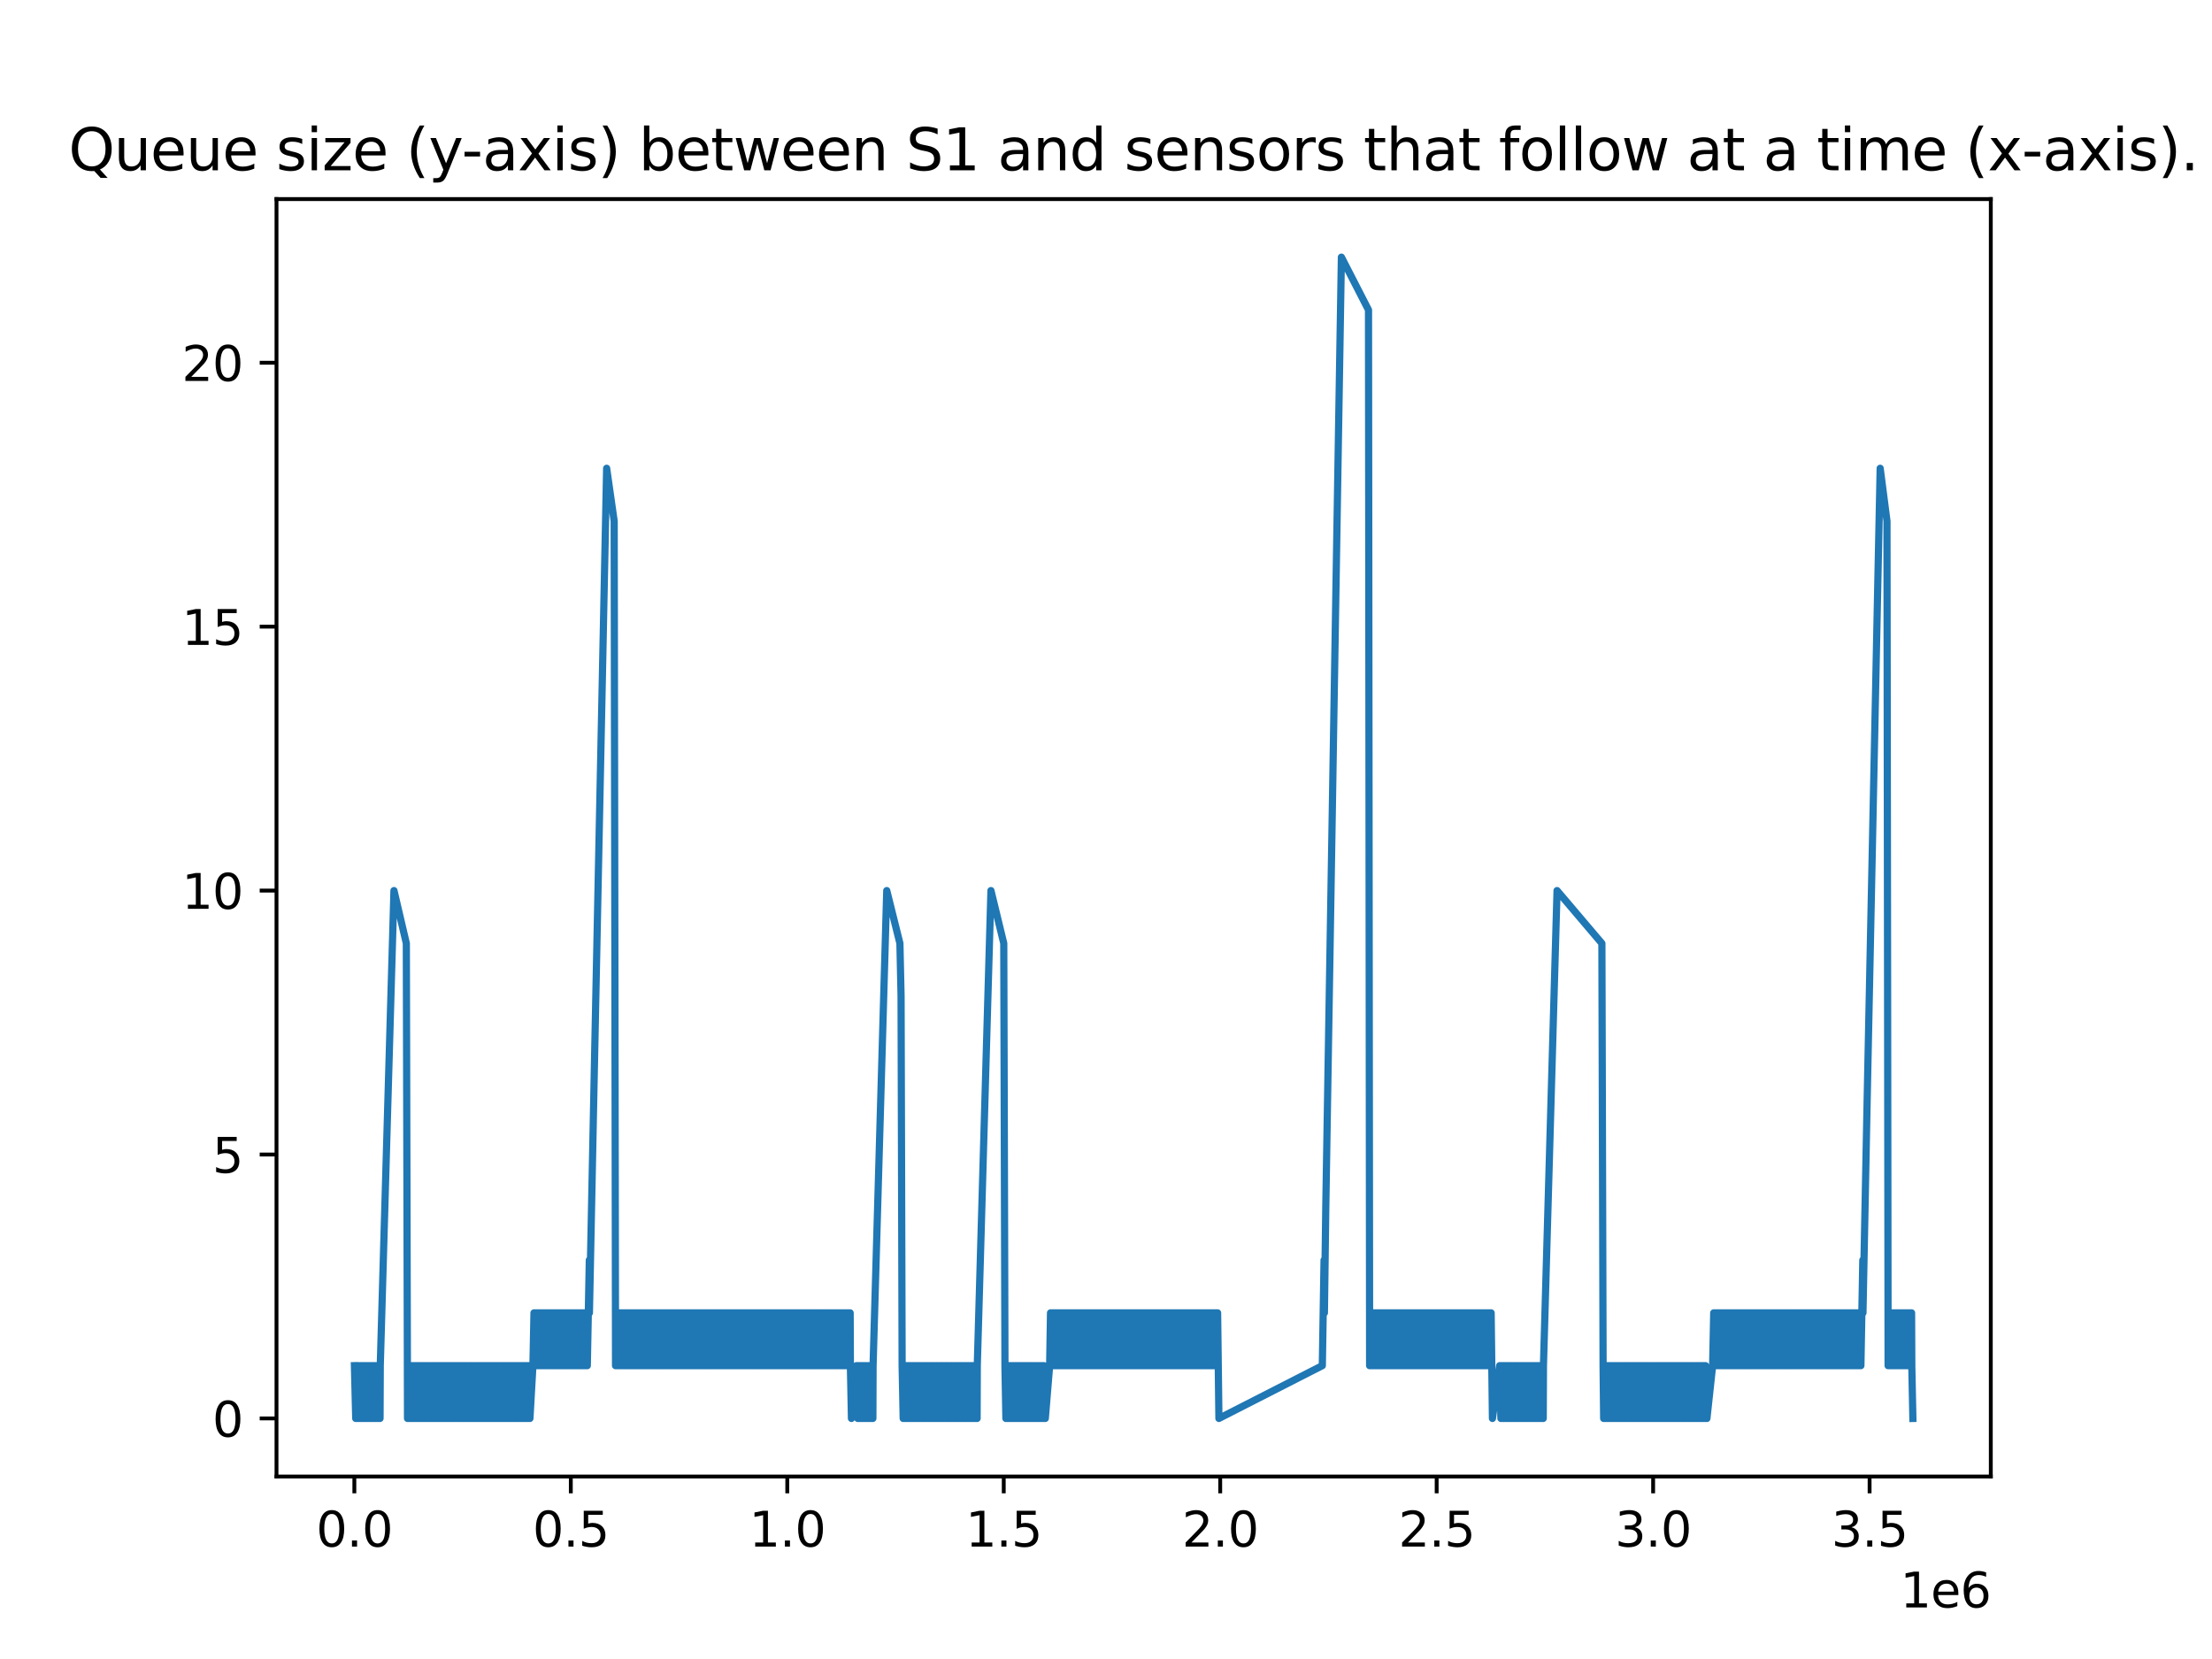 <?xml version="1.0" encoding="utf-8" standalone="no"?>
<!DOCTYPE svg PUBLIC "-//W3C//DTD SVG 1.1//EN"
  "http://www.w3.org/Graphics/SVG/1.1/DTD/svg11.dtd">
<svg xmlns:xlink="http://www.w3.org/1999/xlink" width="460.8pt" height="345.6pt" viewBox="0 0 460.8 345.6" xmlns="http://www.w3.org/2000/svg" version="1.1">
 <defs>
  <style type="text/css">*{stroke-linejoin: round; stroke-linecap: butt}</style>
 </defs>
 <g id="figure_1">
  <g id="patch_1">
   <path d="M 0 345.6 
L 460.8 345.6 
L 460.8 0 
L 0 0 
z
" style="fill: #ffffff"/>
  </g>
  <g id="axes_1">
   <g id="patch_2">
    <path d="M 57.6 307.584 
L 414.72 307.584 
L 414.72 41.472 
L 57.6 41.472 
z
" style="fill: #ffffff"/>
   </g>
   <g id="matplotlib.axis_1">
    <g id="xtick_1">
     <g id="line2d_1">
      <defs>
       <path id="m2b8a96e849" d="M 0 0 
L 0 3.5 
" style="stroke: #000000; stroke-width: 0.8"/>
      </defs>
      <g>
       <use xlink:href="#m2b8a96e849" x="73.817" y="307.584" style="stroke: #000000; stroke-width: 0.8"/>
      </g>
     </g>
     <g id="text_1">
      <!-- 0.0 -->
      <g transform="translate(65.866 322.182) scale(0.1 -0.1)">
       <defs>
        <path id="DejaVuSans-30" d="M 2034 4250 
Q 1547 4250 1301 3770 
Q 1056 3291 1056 2328 
Q 1056 1369 1301 889 
Q 1547 409 2034 409 
Q 2525 409 2770 889 
Q 3016 1369 3016 2328 
Q 3016 3291 2770 3770 
Q 2525 4250 2034 4250 
z
M 2034 4750 
Q 2819 4750 3233 4129 
Q 3647 3509 3647 2328 
Q 3647 1150 3233 529 
Q 2819 -91 2034 -91 
Q 1250 -91 836 529 
Q 422 1150 422 2328 
Q 422 3509 836 4129 
Q 1250 4750 2034 4750 
z
" transform="scale(0.016)"/>
        <path id="DejaVuSans-2e" d="M 684 794 
L 1344 794 
L 1344 0 
L 684 0 
L 684 794 
z
" transform="scale(0.016)"/>
       </defs>
       <use xlink:href="#DejaVuSans-30"/>
       <use xlink:href="#DejaVuSans-2e" x="63.623"/>
       <use xlink:href="#DejaVuSans-30" x="95.41"/>
      </g>
     </g>
    </g>
    <g id="xtick_2">
     <g id="line2d_2">
      <g>
       <use xlink:href="#m2b8a96e849" x="118.911" y="307.584" style="stroke: #000000; stroke-width: 0.8"/>
      </g>
     </g>
     <g id="text_2">
      <!-- 0.5 -->
      <g transform="translate(110.959 322.182) scale(0.1 -0.1)">
       <defs>
        <path id="DejaVuSans-35" d="M 691 4666 
L 3169 4666 
L 3169 4134 
L 1269 4134 
L 1269 2991 
Q 1406 3038 1543 3061 
Q 1681 3084 1819 3084 
Q 2600 3084 3056 2656 
Q 3513 2228 3513 1497 
Q 3513 744 3044 326 
Q 2575 -91 1722 -91 
Q 1428 -91 1123 -41 
Q 819 9 494 109 
L 494 744 
Q 775 591 1075 516 
Q 1375 441 1709 441 
Q 2250 441 2565 725 
Q 2881 1009 2881 1497 
Q 2881 1984 2565 2268 
Q 2250 2553 1709 2553 
Q 1456 2553 1204 2497 
Q 953 2441 691 2322 
L 691 4666 
z
" transform="scale(0.016)"/>
       </defs>
       <use xlink:href="#DejaVuSans-30"/>
       <use xlink:href="#DejaVuSans-2e" x="63.623"/>
       <use xlink:href="#DejaVuSans-35" x="95.41"/>
      </g>
     </g>
    </g>
    <g id="xtick_3">
     <g id="line2d_3">
      <g>
       <use xlink:href="#m2b8a96e849" x="164.004" y="307.584" style="stroke: #000000; stroke-width: 0.8"/>
      </g>
     </g>
     <g id="text_3">
      <!-- 1.0 -->
      <g transform="translate(156.053 322.182) scale(0.1 -0.1)">
       <defs>
        <path id="DejaVuSans-31" d="M 794 531 
L 1825 531 
L 1825 4091 
L 703 3866 
L 703 4441 
L 1819 4666 
L 2450 4666 
L 2450 531 
L 3481 531 
L 3481 0 
L 794 0 
L 794 531 
z
" transform="scale(0.016)"/>
       </defs>
       <use xlink:href="#DejaVuSans-31"/>
       <use xlink:href="#DejaVuSans-2e" x="63.623"/>
       <use xlink:href="#DejaVuSans-30" x="95.41"/>
      </g>
     </g>
    </g>
    <g id="xtick_4">
     <g id="line2d_4">
      <g>
       <use xlink:href="#m2b8a96e849" x="209.098" y="307.584" style="stroke: #000000; stroke-width: 0.8"/>
      </g>
     </g>
     <g id="text_4">
      <!-- 1.5 -->
      <g transform="translate(201.146 322.182) scale(0.1 -0.1)">
       <use xlink:href="#DejaVuSans-31"/>
       <use xlink:href="#DejaVuSans-2e" x="63.623"/>
       <use xlink:href="#DejaVuSans-35" x="95.41"/>
      </g>
     </g>
    </g>
    <g id="xtick_5">
     <g id="line2d_5">
      <g>
       <use xlink:href="#m2b8a96e849" x="254.191" y="307.584" style="stroke: #000000; stroke-width: 0.8"/>
      </g>
     </g>
     <g id="text_5">
      <!-- 2.0 -->
      <g transform="translate(246.239 322.182) scale(0.1 -0.1)">
       <defs>
        <path id="DejaVuSans-32" d="M 1228 531 
L 3431 531 
L 3431 0 
L 469 0 
L 469 531 
Q 828 903 1448 1529 
Q 2069 2156 2228 2338 
Q 2531 2678 2651 2914 
Q 2772 3150 2772 3378 
Q 2772 3750 2511 3984 
Q 2250 4219 1831 4219 
Q 1534 4219 1204 4116 
Q 875 4013 500 3803 
L 500 4441 
Q 881 4594 1212 4672 
Q 1544 4750 1819 4750 
Q 2544 4750 2975 4387 
Q 3406 4025 3406 3419 
Q 3406 3131 3298 2873 
Q 3191 2616 2906 2266 
Q 2828 2175 2409 1742 
Q 1991 1309 1228 531 
z
" transform="scale(0.016)"/>
       </defs>
       <use xlink:href="#DejaVuSans-32"/>
       <use xlink:href="#DejaVuSans-2e" x="63.623"/>
       <use xlink:href="#DejaVuSans-30" x="95.41"/>
      </g>
     </g>
    </g>
    <g id="xtick_6">
     <g id="line2d_6">
      <g>
       <use xlink:href="#m2b8a96e849" x="299.284" y="307.584" style="stroke: #000000; stroke-width: 0.8"/>
      </g>
     </g>
     <g id="text_6">
      <!-- 2.5 -->
      <g transform="translate(291.333 322.182) scale(0.1 -0.1)">
       <use xlink:href="#DejaVuSans-32"/>
       <use xlink:href="#DejaVuSans-2e" x="63.623"/>
       <use xlink:href="#DejaVuSans-35" x="95.41"/>
      </g>
     </g>
    </g>
    <g id="xtick_7">
     <g id="line2d_7">
      <g>
       <use xlink:href="#m2b8a96e849" x="344.378" y="307.584" style="stroke: #000000; stroke-width: 0.8"/>
      </g>
     </g>
     <g id="text_7">
      <!-- 3.0 -->
      <g transform="translate(336.426 322.182) scale(0.1 -0.1)">
       <defs>
        <path id="DejaVuSans-33" d="M 2597 2516 
Q 3050 2419 3304 2112 
Q 3559 1806 3559 1356 
Q 3559 666 3084 287 
Q 2609 -91 1734 -91 
Q 1441 -91 1130 -33 
Q 819 25 488 141 
L 488 750 
Q 750 597 1062 519 
Q 1375 441 1716 441 
Q 2309 441 2620 675 
Q 2931 909 2931 1356 
Q 2931 1769 2642 2001 
Q 2353 2234 1838 2234 
L 1294 2234 
L 1294 2753 
L 1863 2753 
Q 2328 2753 2575 2939 
Q 2822 3125 2822 3475 
Q 2822 3834 2567 4026 
Q 2313 4219 1838 4219 
Q 1578 4219 1281 4162 
Q 984 4106 628 3988 
L 628 4550 
Q 988 4650 1302 4700 
Q 1616 4750 1894 4750 
Q 2613 4750 3031 4423 
Q 3450 4097 3450 3541 
Q 3450 3153 3228 2886 
Q 3006 2619 2597 2516 
z
" transform="scale(0.016)"/>
       </defs>
       <use xlink:href="#DejaVuSans-33"/>
       <use xlink:href="#DejaVuSans-2e" x="63.623"/>
       <use xlink:href="#DejaVuSans-30" x="95.41"/>
      </g>
     </g>
    </g>
    <g id="xtick_8">
     <g id="line2d_8">
      <g>
       <use xlink:href="#m2b8a96e849" x="389.471" y="307.584" style="stroke: #000000; stroke-width: 0.8"/>
      </g>
     </g>
     <g id="text_8">
      <!-- 3.5 -->
      <g transform="translate(381.52 322.182) scale(0.1 -0.1)">
       <use xlink:href="#DejaVuSans-33"/>
       <use xlink:href="#DejaVuSans-2e" x="63.623"/>
       <use xlink:href="#DejaVuSans-35" x="95.41"/>
      </g>
     </g>
    </g>
    <g id="text_9">
     <!-- 1e6 -->
     <g transform="translate(395.842 334.861) scale(0.1 -0.1)">
      <defs>
       <path id="DejaVuSans-65" d="M 3597 1894 
L 3597 1613 
L 953 1613 
Q 991 1019 1311 708 
Q 1631 397 2203 397 
Q 2534 397 2845 478 
Q 3156 559 3463 722 
L 3463 178 
Q 3153 47 2828 -22 
Q 2503 -91 2169 -91 
Q 1331 -91 842 396 
Q 353 884 353 1716 
Q 353 2575 817 3079 
Q 1281 3584 2069 3584 
Q 2775 3584 3186 3129 
Q 3597 2675 3597 1894 
z
M 3022 2063 
Q 3016 2534 2758 2815 
Q 2500 3097 2075 3097 
Q 1594 3097 1305 2825 
Q 1016 2553 972 2059 
L 3022 2063 
z
" transform="scale(0.016)"/>
       <path id="DejaVuSans-36" d="M 2113 2584 
Q 1688 2584 1439 2293 
Q 1191 2003 1191 1497 
Q 1191 994 1439 701 
Q 1688 409 2113 409 
Q 2538 409 2786 701 
Q 3034 994 3034 1497 
Q 3034 2003 2786 2293 
Q 2538 2584 2113 2584 
z
M 3366 4563 
L 3366 3988 
Q 3128 4100 2886 4159 
Q 2644 4219 2406 4219 
Q 1781 4219 1451 3797 
Q 1122 3375 1075 2522 
Q 1259 2794 1537 2939 
Q 1816 3084 2150 3084 
Q 2853 3084 3261 2657 
Q 3669 2231 3669 1497 
Q 3669 778 3244 343 
Q 2819 -91 2113 -91 
Q 1303 -91 875 529 
Q 447 1150 447 2328 
Q 447 3434 972 4092 
Q 1497 4750 2381 4750 
Q 2619 4750 2861 4703 
Q 3103 4656 3366 4563 
z
" transform="scale(0.016)"/>
      </defs>
      <use xlink:href="#DejaVuSans-31"/>
      <use xlink:href="#DejaVuSans-65" x="63.623"/>
      <use xlink:href="#DejaVuSans-36" x="125.146"/>
     </g>
    </g>
   </g>
   <g id="matplotlib.axis_2">
    <g id="ytick_1">
     <g id="line2d_9">
      <defs>
       <path id="m79435f7ae0" d="M 0 0 
L -3.5 0 
" style="stroke: #000000; stroke-width: 0.8"/>
      </defs>
      <g>
       <use xlink:href="#m79435f7ae0" x="57.6" y="295.488" style="stroke: #000000; stroke-width: 0.8"/>
      </g>
     </g>
     <g id="text_10">
      <!-- 0 -->
      <g transform="translate(44.237 299.287) scale(0.1 -0.1)">
       <use xlink:href="#DejaVuSans-30"/>
      </g>
     </g>
    </g>
    <g id="ytick_2">
     <g id="line2d_10">
      <g>
       <use xlink:href="#m79435f7ae0" x="57.6" y="240.506" style="stroke: #000000; stroke-width: 0.8"/>
      </g>
     </g>
     <g id="text_11">
      <!-- 5 -->
      <g transform="translate(44.237 244.305) scale(0.1 -0.1)">
       <use xlink:href="#DejaVuSans-35"/>
      </g>
     </g>
    </g>
    <g id="ytick_3">
     <g id="line2d_11">
      <g>
       <use xlink:href="#m79435f7ae0" x="57.6" y="185.524" style="stroke: #000000; stroke-width: 0.8"/>
      </g>
     </g>
     <g id="text_12">
      <!-- 10 -->
      <g transform="translate(37.875 189.324) scale(0.1 -0.1)">
       <use xlink:href="#DejaVuSans-31"/>
       <use xlink:href="#DejaVuSans-30" x="63.623"/>
      </g>
     </g>
    </g>
    <g id="ytick_4">
     <g id="line2d_12">
      <g>
       <use xlink:href="#m79435f7ae0" x="57.6" y="130.543" style="stroke: #000000; stroke-width: 0.8"/>
      </g>
     </g>
     <g id="text_13">
      <!-- 15 -->
      <g transform="translate(37.875 134.342) scale(0.1 -0.1)">
       <use xlink:href="#DejaVuSans-31"/>
       <use xlink:href="#DejaVuSans-35" x="63.623"/>
      </g>
     </g>
    </g>
    <g id="ytick_5">
     <g id="line2d_13">
      <g>
       <use xlink:href="#m79435f7ae0" x="57.6" y="75.561" style="stroke: #000000; stroke-width: 0.8"/>
      </g>
     </g>
     <g id="text_14">
      <!-- 20 -->
      <g transform="translate(37.875 79.36) scale(0.1 -0.1)">
       <use xlink:href="#DejaVuSans-32"/>
       <use xlink:href="#DejaVuSans-30" x="63.623"/>
      </g>
     </g>
    </g>
   </g>
   <g id="line2d_14">
    <path d="M 73.833 284.492 
L 74.103 295.488 
L 74.148 284.492 
L 74.418 295.488 
L 74.462 284.492 
L 74.732 295.488 
L 74.777 284.492 
L 75.047 295.488 
L 75.097 284.492 
L 75.368 295.488 
L 75.412 284.492 
L 75.682 295.488 
L 75.726 284.492 
L 75.995 295.488 
L 76.039 284.492 
L 76.309 295.488 
L 76.359 284.492 
L 76.629 295.488 
L 76.677 284.492 
L 76.948 295.488 
L 76.993 284.492 
L 77.263 295.488 
L 77.309 284.492 
L 77.58 295.488 
L 77.629 284.492 
L 77.898 295.488 
L 77.947 284.492 
L 78.218 295.488 
L 78.267 284.492 
L 78.538 295.488 
L 78.578 284.492 
L 78.848 295.488 
L 78.898 284.492 
L 79.167 295.488 
L 79.216 284.492 
L 82.069 185.524 
L 84.646 196.521 
L 84.893 295.488 
L 84.897 284.492 
L 85.167 295.488 
L 85.205 284.492 
L 85.475 295.488 
L 85.521 284.492 
L 85.791 295.488 
L 85.832 284.492 
L 86.103 295.488 
L 86.15 284.492 
L 86.42 295.488 
L 86.464 284.492 
L 86.735 295.488 
L 86.78 284.492 
L 87.051 295.488 
L 87.1 284.492 
L 87.37 295.488 
L 87.41 284.492 
L 87.681 295.488 
L 87.726 284.492 
L 87.997 295.488 
L 88.035 284.492 
L 88.305 295.488 
L 88.348 284.492 
L 88.619 295.488 
L 88.668 284.492 
L 88.939 295.488 
L 88.98 284.492 
L 89.249 295.488 
L 89.29 284.492 
L 89.56 295.488 
L 89.61 284.492 
L 89.881 295.488 
L 89.929 284.492 
L 90.2 295.488 
L 90.249 284.492 
L 90.52 295.488 
L 90.558 284.492 
L 90.828 295.488 
L 90.881 284.492 
L 91.15 295.488 
L 91.195 284.492 
L 91.465 295.488 
L 91.517 284.492 
L 91.788 295.488 
L 91.831 284.492 
L 92.102 295.488 
L 92.143 284.492 
L 92.413 295.488 
L 92.454 284.492 
L 92.724 295.488 
L 92.767 284.492 
L 93.038 295.488 
L 93.082 284.492 
L 93.353 295.488 
L 93.392 284.492 
L 93.663 295.488 
L 93.707 284.492 
L 93.978 295.488 
L 94.026 284.492 
L 94.296 295.488 
L 94.344 284.492 
L 94.614 295.488 
L 94.657 284.492 
L 94.927 295.488 
L 94.972 284.492 
L 95.241 295.488 
L 95.286 284.492 
L 95.556 295.488 
L 95.605 284.492 
L 95.874 295.488 
L 95.918 284.492 
L 96.187 295.488 
L 96.235 284.492 
L 96.506 295.488 
L 96.554 284.492 
L 96.825 295.488 
L 96.865 284.492 
L 97.135 295.488 
L 97.178 284.492 
L 97.448 295.488 
L 97.492 284.492 
L 97.763 295.488 
L 97.801 284.492 
L 98.071 295.488 
L 98.123 284.492 
L 98.393 295.488 
L 98.431 284.492 
L 98.701 295.488 
L 98.753 284.492 
L 99.024 295.488 
L 99.076 284.492 
L 99.346 295.488 
L 99.396 284.492 
L 99.667 295.488 
L 99.717 284.492 
L 99.988 295.488 
L 100.031 284.492 
L 100.302 295.488 
L 100.347 284.492 
L 100.617 295.488 
L 100.667 284.492 
L 100.937 295.488 
L 100.984 284.492 
L 101.255 295.488 
L 101.298 284.492 
L 101.569 295.488 
L 101.608 284.492 
L 101.879 295.488 
L 101.923 284.492 
L 102.193 295.488 
L 102.239 284.492 
L 102.509 295.488 
L 102.553 284.492 
L 102.823 295.488 
L 102.869 284.492 
L 103.14 295.488 
L 103.185 284.492 
L 103.455 295.488 
L 103.502 284.492 
L 103.772 295.488 
L 103.818 284.492 
L 104.088 295.488 
L 104.137 284.492 
L 104.408 295.488 
L 104.453 284.492 
L 104.723 295.488 
L 104.764 284.492 
L 105.035 295.488 
L 105.072 284.492 
L 105.342 295.488 
L 105.39 284.492 
L 105.661 295.488 
L 105.704 284.492 
L 105.974 295.488 
L 106.023 284.492 
L 106.294 295.488 
L 106.341 284.492 
L 106.612 295.488 
L 106.661 284.492 
L 106.93 295.488 
L 106.975 284.492 
L 107.246 295.488 
L 107.288 284.492 
L 107.558 295.488 
L 107.601 284.492 
L 107.872 295.488 
L 107.921 284.492 
L 108.19 295.488 
L 108.233 284.492 
L 108.503 295.488 
L 108.545 284.492 
L 108.815 295.488 
L 108.856 284.492 
L 109.126 295.488 
L 109.173 284.492 
L 109.444 295.488 
L 109.486 284.492 
L 109.757 295.488 
L 109.806 284.492 
L 110.075 295.488 
L 110.123 284.492 
L 110.394 295.488 
L 111.017 284.492 
L 111.238 273.495 
L 111.286 284.492 
L 111.466 273.495 
L 111.508 284.492 
L 111.689 273.495 
L 111.736 284.492 
L 111.915 273.495 
L 111.959 284.492 
L 112.14 273.495 
L 112.186 284.492 
L 112.36 273.495 
L 112.409 284.492 
L 112.582 273.495 
L 112.63 284.492 
L 112.804 273.495 
L 112.853 284.492 
L 113.028 273.495 
L 113.075 284.492 
L 113.258 273.495 
L 113.298 284.492 
L 113.485 273.495 
L 113.528 284.492 
L 113.714 273.495 
L 113.755 284.492 
L 113.94 273.495 
L 113.985 284.492 
L 114.17 273.495 
L 114.21 284.492 
L 114.398 273.495 
L 114.44 284.492 
L 114.623 273.495 
L 114.668 284.492 
L 114.849 273.495 
L 114.893 284.492 
L 115.074 273.495 
L 115.119 284.492 
L 115.302 273.495 
L 115.345 284.492 
L 115.528 273.495 
L 115.572 284.492 
L 115.752 273.495 
L 115.798 284.492 
L 115.977 273.495 
L 116.022 284.492 
L 116.207 273.495 
L 116.248 284.492 
L 116.43 273.495 
L 116.478 284.492 
L 116.654 273.495 
L 116.7 284.492 
L 116.88 273.495 
L 116.924 284.492 
L 117.106 273.495 
L 117.15 284.492 
L 117.33 273.495 
L 117.377 284.492 
L 117.552 273.495 
L 117.6 284.492 
L 117.783 273.495 
L 117.821 284.492 
L 118.007 273.495 
L 118.053 284.492 
L 118.23 273.495 
L 118.277 284.492 
L 118.457 273.495 
L 118.5 284.492 
L 118.684 273.495 
L 118.727 284.492 
L 118.908 273.495 
L 118.954 284.492 
L 119.137 273.495 
L 119.179 284.492 
L 119.364 273.495 
L 119.407 284.492 
L 119.589 273.495 
L 119.634 284.492 
L 119.811 273.495 
L 119.86 284.492 
L 120.037 273.495 
L 120.081 284.492 
L 120.264 273.495 
L 120.307 284.492 
L 120.489 273.495 
L 120.534 284.492 
L 120.713 273.495 
L 120.759 284.492 
L 120.944 273.495 
L 120.982 284.492 
L 121.168 273.495 
L 121.213 284.492 
L 121.395 273.495 
L 121.438 284.492 
L 121.615 273.495 
L 121.665 284.492 
L 121.845 273.495 
L 121.885 284.492 
L 122.076 273.495 
L 122.116 284.492 
L 122.305 273.495 
L 122.347 284.492 
L 122.765 262.499 
L 122.786 273.495 
L 123.898 218.513 
L 126.376 97.553 
L 127.943 108.55 
L 128.228 284.492 
L 128.406 273.495 
L 128.453 284.492 
L 128.631 273.495 
L 128.676 284.492 
L 128.856 273.495 
L 128.902 284.492 
L 129.086 273.495 
L 129.126 284.492 
L 129.311 273.495 
L 129.356 284.492 
L 129.536 273.495 
L 129.581 284.492 
L 129.762 273.495 
L 129.806 284.492 
L 129.986 273.495 
L 130.032 284.492 
L 130.21 273.495 
L 130.255 284.492 
L 130.43 273.495 
L 130.48 284.492 
L 130.655 273.495 
L 130.701 284.492 
L 130.879 273.495 
L 130.925 284.492 
L 131.105 273.495 
L 131.149 284.492 
L 131.331 273.495 
L 131.375 284.492 
L 131.557 273.495 
L 131.602 284.492 
L 131.785 273.495 
L 131.826 284.492 
L 132.003 273.495 
L 132.056 284.492 
L 132.229 273.495 
L 132.274 284.492 
L 132.455 273.495 
L 132.499 284.492 
L 132.679 273.495 
L 132.726 284.492 
L 132.91 273.495 
L 132.949 284.492 
L 133.13 273.495 
L 133.179 284.492 
L 133.351 273.495 
L 133.4 284.492 
L 133.572 273.495 
L 133.621 284.492 
L 133.802 273.495 
L 133.842 284.492 
L 134.028 273.495 
L 134.072 284.492 
L 134.256 273.495 
L 134.298 284.492 
L 134.485 273.495 
L 134.526 284.492 
L 134.714 273.495 
L 134.755 284.492 
L 134.936 273.495 
L 134.985 284.492 
L 135.163 273.495 
L 135.207 284.492 
L 135.395 273.495 
L 135.433 284.492 
L 135.623 273.495 
L 135.665 284.492 
L 135.847 273.495 
L 135.893 284.492 
L 136.074 273.495 
L 136.117 284.492 
L 136.302 273.495 
L 136.345 284.492 
L 136.522 273.495 
L 136.573 284.492 
L 136.746 273.495 
L 136.793 284.492 
L 136.97 273.495 
L 137.016 284.492 
L 137.192 273.495 
L 137.24 284.492 
L 137.415 273.495 
L 137.461 284.492 
L 137.642 273.495 
L 137.686 284.492 
L 137.869 273.495 
L 137.912 284.492 
L 138.095 273.495 
L 138.14 284.492 
L 138.321 273.495 
L 138.365 284.492 
L 138.546 273.495 
L 138.59 284.492 
L 138.774 273.495 
L 138.816 284.492 
L 139 273.495 
L 139.044 284.492 
L 139.23 273.495 
L 139.27 284.492 
L 139.454 273.495 
L 139.5 284.492 
L 139.686 273.495 
L 139.725 284.492 
L 139.91 273.495 
L 139.956 284.492 
L 140.132 273.495 
L 140.18 284.492 
L 140.362 273.495 
L 140.402 284.492 
L 140.585 273.495 
L 140.632 284.492 
L 140.807 273.495 
L 140.855 284.492 
L 141.028 273.495 
L 141.078 284.492 
L 141.257 273.495 
L 141.298 284.492 
L 141.483 273.495 
L 141.527 284.492 
L 141.71 273.495 
L 141.752 284.492 
L 141.932 273.495 
L 141.981 284.492 
L 142.155 273.495 
L 142.202 284.492 
L 142.379 273.495 
L 142.424 284.492 
L 142.603 273.495 
L 142.65 284.492 
L 142.833 273.495 
L 142.873 284.492 
L 143.062 273.495 
L 143.103 284.492 
L 143.285 273.495 
L 143.332 284.492 
L 143.515 273.495 
L 143.555 284.492 
L 143.742 273.495 
L 143.785 284.492 
L 143.968 273.495 
L 144.012 284.492 
L 144.198 273.495 
L 144.238 284.492 
L 144.422 273.495 
L 144.469 284.492 
L 144.647 273.495 
L 144.693 284.492 
L 144.877 273.495 
L 144.917 284.492 
L 145.097 273.495 
L 145.148 284.492 
L 145.325 273.495 
L 145.367 284.492 
L 145.556 273.495 
L 145.595 284.492 
L 145.786 273.495 
L 145.826 284.492 
L 146.01 273.495 
L 146.055 284.492 
L 146.235 273.495 
L 146.281 284.492 
L 146.459 273.495 
L 146.505 284.492 
L 146.689 273.495 
L 146.73 284.492 
L 146.916 273.495 
L 146.959 284.492 
L 147.141 273.495 
L 147.185 284.492 
L 147.37 273.495 
L 147.412 284.492 
L 147.598 273.495 
L 147.641 284.492 
L 147.824 273.495 
L 147.868 284.492 
L 148.048 273.495 
L 148.094 284.492 
L 148.27 273.495 
L 148.318 284.492 
L 148.493 273.495 
L 148.541 284.492 
L 148.719 273.495 
L 148.764 284.492 
L 148.947 273.495 
L 148.989 284.492 
L 149.176 273.495 
L 149.217 284.492 
L 149.406 273.495 
L 149.446 284.492 
L 149.631 273.495 
L 149.676 284.492 
L 149.854 273.495 
L 149.902 284.492 
L 150.078 273.495 
L 150.124 284.492 
L 150.3 273.495 
L 150.348 284.492 
L 150.531 273.495 
L 150.571 284.492 
L 150.76 273.495 
L 150.801 284.492 
L 150.991 273.495 
L 151.03 284.492 
L 151.214 273.495 
L 151.261 284.492 
L 151.438 273.495 
L 151.484 284.492 
L 151.662 273.495 
L 151.709 284.492 
L 151.894 273.495 
L 151.933 284.492 
L 152.116 273.495 
L 152.164 284.492 
L 152.341 273.495 
L 152.386 284.492 
L 152.561 273.495 
L 152.611 284.492 
L 152.788 273.495 
L 152.832 284.492 
L 153.015 273.495 
L 153.058 284.492 
L 153.243 273.495 
L 153.286 284.492 
L 153.472 273.495 
L 153.514 284.492 
L 153.701 273.495 
L 153.742 284.492 
L 153.93 273.495 
L 153.972 284.492 
L 154.154 273.495 
L 154.201 284.492 
L 154.386 273.495 
L 154.425 284.492 
L 154.613 273.495 
L 154.655 284.492 
L 154.838 273.495 
L 154.884 284.492 
L 155.059 273.495 
L 155.108 284.492 
L 155.288 273.495 
L 155.33 284.492 
L 155.512 273.495 
L 155.558 284.492 
L 155.735 273.495 
L 155.783 284.492 
L 155.958 273.495 
L 156.005 284.492 
L 156.181 273.495 
L 156.228 284.492 
L 156.406 273.495 
L 156.452 284.492 
L 156.634 273.495 
L 156.677 284.492 
L 156.861 273.495 
L 156.904 284.492 
L 157.088 273.495 
L 157.132 284.492 
L 157.311 273.495 
L 157.357 284.492 
L 157.53 273.495 
L 157.581 284.492 
L 157.754 273.495 
L 157.8 284.492 
L 157.976 273.495 
L 158.025 284.492 
L 158.202 273.495 
L 158.246 284.492 
L 158.422 273.495 
L 158.472 284.492 
L 158.651 273.495 
L 158.692 284.492 
L 158.874 273.495 
L 158.92 284.492 
L 159.099 273.495 
L 159.145 284.492 
L 159.319 273.495 
L 159.37 284.492 
L 159.541 273.495 
L 159.59 284.492 
L 159.769 273.495 
L 159.811 284.492 
L 159.995 273.495 
L 160.04 284.492 
L 160.226 273.495 
L 160.264 284.492 
L 160.448 273.495 
L 160.496 284.492 
L 160.675 273.495 
L 160.718 284.492 
L 160.898 273.495 
L 160.946 284.492 
L 161.122 273.495 
L 161.169 284.492 
L 161.343 273.495 
L 161.392 284.492 
L 161.57 273.495 
L 161.612 284.492 
L 161.791 273.495 
L 161.841 284.492 
L 162.01 273.495 
L 162.062 284.492 
L 162.237 273.495 
L 162.281 284.492 
L 162.463 273.495 
L 162.507 284.492 
L 162.692 273.495 
L 162.733 284.492 
L 162.916 273.495 
L 162.962 284.492 
L 163.138 273.495 
L 163.185 284.492 
L 163.366 273.495 
L 163.408 284.492 
L 163.588 273.495 
L 163.636 284.492 
L 163.819 273.495 
L 163.858 284.492 
L 164.044 273.495 
L 164.09 284.492 
L 164.274 273.495 
L 164.314 284.492 
L 164.499 273.495 
L 164.544 284.492 
L 164.729 273.495 
L 164.77 284.492 
L 164.957 273.495 
L 165 284.492 
L 165.179 273.495 
L 165.227 284.492 
L 165.404 273.495 
L 165.45 284.492 
L 165.628 273.495 
L 165.674 284.492 
L 165.852 273.495 
L 165.899 284.492 
L 166.077 273.495 
L 166.122 284.492 
L 166.303 273.495 
L 166.346 284.492 
L 166.529 273.495 
L 166.574 284.492 
L 166.75 273.495 
L 166.8 284.492 
L 166.976 273.495 
L 167.021 284.492 
L 167.201 273.495 
L 167.246 284.492 
L 167.424 273.495 
L 167.471 284.492 
L 167.646 273.495 
L 167.695 284.492 
L 167.866 273.495 
L 167.917 284.492 
L 168.094 273.495 
L 168.137 284.492 
L 168.323 273.495 
L 168.365 284.492 
L 168.55 273.495 
L 168.593 284.492 
L 168.779 273.495 
L 168.82 284.492 
L 169.006 273.495 
L 169.049 284.492 
L 169.226 273.495 
L 169.276 284.492 
L 169.454 273.495 
L 169.497 284.492 
L 169.681 273.495 
L 169.724 284.492 
L 169.91 273.495 
L 169.951 284.492 
L 170.136 273.495 
L 170.18 284.492 
L 170.358 273.495 
L 170.407 284.492 
L 170.583 273.495 
L 170.628 284.492 
L 170.807 273.495 
L 170.854 284.492 
L 171.036 273.495 
L 171.077 284.492 
L 171.26 273.495 
L 171.307 284.492 
L 171.484 273.495 
L 171.53 284.492 
L 171.703 273.495 
L 171.754 284.492 
L 171.926 273.495 
L 171.974 284.492 
L 172.15 273.495 
L 172.197 284.492 
L 172.374 273.495 
L 172.42 284.492 
L 172.601 273.495 
L 172.644 284.492 
L 172.831 273.495 
L 172.87 284.492 
L 173.055 273.495 
L 173.101 284.492 
L 173.284 273.495 
L 173.326 284.492 
L 173.51 273.495 
L 173.555 284.492 
L 173.738 273.495 
L 173.78 284.492 
L 173.962 273.495 
L 174.009 284.492 
L 174.188 273.495 
L 174.231 284.492 
L 174.414 273.495 
L 174.459 284.492 
L 174.636 273.495 
L 174.685 284.492 
L 174.863 273.495 
L 174.907 284.492 
L 175.084 273.495 
L 175.132 284.492 
L 175.306 273.495 
L 175.354 284.492 
L 175.534 273.495 
L 175.577 284.492 
L 175.754 273.495 
L 175.804 284.492 
L 175.977 273.495 
L 176.024 284.492 
L 176.203 273.495 
L 176.247 284.492 
L 176.426 273.495 
L 176.473 284.492 
L 176.65 273.495 
L 176.696 284.492 
L 176.881 273.495 
L 176.921 284.492 
L 177.102 273.495 
L 177.151 284.492 
L 177.372 295.488 
L 178.417 284.492 
L 178.688 295.488 
L 178.726 284.492 
L 178.997 295.488 
L 179.036 284.492 
L 179.306 295.488 
L 179.35 284.492 
L 179.621 295.488 
L 179.669 284.492 
L 179.938 295.488 
L 179.984 284.492 
L 180.253 295.488 
L 180.308 284.492 
L 180.579 295.488 
L 180.62 284.492 
L 180.891 295.488 
L 180.941 284.492 
L 181.211 295.488 
L 181.256 284.492 
L 181.527 295.488 
L 181.565 284.492 
L 181.835 295.488 
L 181.877 284.492 
L 184.726 185.524 
L 187.468 196.521 
L 187.708 207.517 
L 187.929 284.492 
L 188.149 295.488 
L 188.191 284.492 
L 188.46 295.488 
L 188.503 284.492 
L 188.774 295.488 
L 188.813 284.492 
L 189.083 295.488 
L 189.137 284.492 
L 189.408 295.488 
L 189.446 284.492 
L 189.716 295.488 
L 189.754 284.492 
L 190.024 295.488 
L 190.067 284.492 
L 190.338 295.488 
L 190.381 284.492 
L 190.651 295.488 
L 190.688 284.492 
L 190.958 295.488 
L 191.005 284.492 
L 191.276 295.488 
L 191.321 284.492 
L 191.591 295.488 
L 191.644 284.492 
L 191.913 295.488 
L 191.964 284.492 
L 192.234 295.488 
L 192.279 284.492 
L 192.549 295.488 
L 192.588 284.492 
L 192.859 295.488 
L 192.899 284.492 
L 193.17 295.488 
L 193.213 284.492 
L 193.483 295.488 
L 193.529 284.492 
L 193.799 295.488 
L 193.85 284.492 
L 194.12 295.488 
L 194.164 284.492 
L 194.434 295.488 
L 194.471 284.492 
L 194.742 295.488 
L 194.785 284.492 
L 195.055 295.488 
L 195.107 284.492 
L 195.377 295.488 
L 195.415 284.492 
L 195.686 295.488 
L 195.728 284.492 
L 195.999 295.488 
L 196.035 284.492 
L 196.306 295.488 
L 196.343 284.492 
L 196.613 295.488 
L 196.657 284.492 
L 196.927 295.488 
L 196.972 284.492 
L 197.243 295.488 
L 197.281 284.492 
L 197.552 295.488 
L 197.599 284.492 
L 197.869 295.488 
L 197.919 284.492 
L 198.19 295.488 
L 198.234 284.492 
L 198.503 295.488 
L 198.558 284.492 
L 198.829 295.488 
L 198.867 284.492 
L 199.137 295.488 
L 199.182 284.492 
L 199.452 295.488 
L 199.491 284.492 
L 199.761 295.488 
L 199.802 284.492 
L 200.072 295.488 
L 200.114 284.492 
L 200.384 295.488 
L 200.432 284.492 
L 200.702 295.488 
L 200.754 284.492 
L 201.024 295.488 
L 201.067 284.492 
L 201.337 295.488 
L 201.38 284.492 
L 201.651 295.488 
L 201.701 284.492 
L 201.971 295.488 
L 202.021 284.492 
L 202.291 295.488 
L 202.333 284.492 
L 202.603 295.488 
L 202.64 284.492 
L 202.91 295.488 
L 202.96 284.492 
L 203.231 295.488 
L 203.279 284.492 
L 203.549 295.488 
L 203.585 284.492 
L 206.433 185.524 
L 209.104 196.521 
L 209.351 284.492 
L 209.545 295.488 
L 209.585 284.492 
L 209.855 295.488 
L 209.898 284.492 
L 210.168 295.488 
L 210.212 284.492 
L 210.483 295.488 
L 210.528 284.492 
L 210.799 295.488 
L 210.842 284.492 
L 211.112 295.488 
L 211.163 284.492 
L 211.433 295.488 
L 211.48 284.492 
L 211.751 295.488 
L 211.792 284.492 
L 212.061 295.488 
L 212.105 284.492 
L 212.376 295.488 
L 212.424 284.492 
L 212.694 295.488 
L 212.742 284.492 
L 213.012 295.488 
L 213.058 284.492 
L 213.328 295.488 
L 213.372 284.492 
L 213.642 295.488 
L 213.695 284.492 
L 213.965 295.488 
L 214.007 284.492 
L 214.277 295.488 
L 214.329 284.492 
L 214.6 295.488 
L 214.637 284.492 
L 214.907 295.488 
L 214.962 284.492 
L 215.231 295.488 
L 215.276 284.492 
L 215.547 295.488 
L 215.589 284.492 
L 215.86 295.488 
L 215.905 284.492 
L 216.176 295.488 
L 216.221 284.492 
L 216.491 295.488 
L 216.53 284.492 
L 216.8 295.488 
L 216.854 284.492 
L 217.123 295.488 
L 217.168 284.492 
L 217.439 295.488 
L 217.486 284.492 
L 217.756 295.488 
L 218.661 284.492 
L 218.842 273.495 
L 218.932 284.492 
L 219.021 273.495 
L 219.113 284.492 
L 219.201 273.495 
L 219.291 284.492 
L 219.381 273.495 
L 219.471 284.492 
L 219.567 273.495 
L 219.651 284.492 
L 219.746 273.495 
L 219.836 284.492 
L 219.927 273.495 
L 220.016 284.492 
L 220.107 273.495 
L 220.197 284.492 
L 220.284 273.495 
L 220.377 284.492 
L 220.465 273.495 
L 220.555 284.492 
L 220.645 273.495 
L 220.735 284.492 
L 220.824 273.495 
L 220.916 284.492 
L 221.003 273.495 
L 221.093 284.492 
L 221.184 273.495 
L 221.273 284.492 
L 221.364 273.495 
L 221.454 284.492 
L 221.543 273.495 
L 221.635 284.492 
L 221.726 273.495 
L 221.814 284.492 
L 221.91 273.495 
L 221.996 284.492 
L 222.09 273.495 
L 222.18 284.492 
L 222.274 273.495 
L 222.36 284.492 
L 222.46 273.495 
L 222.544 284.492 
L 222.64 273.495 
L 222.729 284.492 
L 222.821 273.495 
L 222.91 284.492 
L 223.003 273.495 
L 223.092 284.492 
L 223.18 273.495 
L 223.272 284.492 
L 223.358 273.495 
L 223.451 284.492 
L 223.541 273.495 
L 223.628 284.492 
L 223.726 273.495 
L 223.811 284.492 
L 223.91 273.495 
L 223.997 284.492 
L 224.089 273.495 
L 224.18 284.492 
L 224.269 273.495 
L 224.36 284.492 
L 224.447 273.495 
L 224.539 284.492 
L 224.628 273.495 
L 224.718 284.492 
L 224.811 273.495 
L 224.897 284.492 
L 224.991 273.495 
L 225.081 284.492 
L 225.17 273.495 
L 225.262 284.492 
L 225.349 273.495 
L 225.44 284.492 
L 225.526 273.495 
L 225.62 284.492 
L 225.706 273.495 
L 225.797 284.492 
L 225.884 273.495 
L 225.975 284.492 
L 226.065 273.495 
L 226.154 284.492 
L 226.244 273.495 
L 226.335 284.492 
L 226.423 273.495 
L 226.515 284.492 
L 226.606 273.495 
L 226.694 284.492 
L 226.783 273.495 
L 226.875 284.492 
L 226.964 273.495 
L 227.054 284.492 
L 227.141 273.495 
L 227.234 284.492 
L 227.325 273.495 
L 227.412 284.492 
L 227.501 273.495 
L 227.596 284.492 
L 227.685 273.495 
L 227.772 284.492 
L 227.868 273.495 
L 227.956 284.492 
L 228.049 273.495 
L 228.138 284.492 
L 228.233 273.495 
L 228.319 284.492 
L 228.417 273.495 
L 228.503 284.492 
L 228.595 273.495 
L 228.687 284.492 
L 228.772 273.495 
L 228.865 284.492 
L 228.953 273.495 
L 229.042 284.492 
L 229.133 273.495 
L 229.224 284.492 
L 229.317 273.495 
L 229.403 284.492 
L 229.502 273.495 
L 229.587 284.492 
L 229.685 273.495 
L 229.773 284.492 
L 229.865 273.495 
L 229.956 284.492 
L 230.047 273.495 
L 230.136 284.492 
L 230.224 273.495 
L 230.317 284.492 
L 230.408 273.495 
L 230.494 284.492 
L 230.587 273.495 
L 230.678 284.492 
L 230.768 273.495 
L 230.857 284.492 
L 230.947 273.495 
L 231.037 284.492 
L 231.131 273.495 
L 231.218 284.492 
L 231.316 273.495 
L 231.402 284.492 
L 231.494 273.495 
L 231.587 284.492 
L 231.673 273.495 
L 231.764 284.492 
L 231.858 273.495 
L 231.944 284.492 
L 232.039 273.495 
L 232.129 284.492 
L 232.219 273.495 
L 232.31 284.492 
L 232.403 273.495 
L 232.489 284.492 
L 232.582 273.495 
L 232.673 284.492 
L 232.764 273.495 
L 232.853 284.492 
L 232.943 273.495 
L 233.034 284.492 
L 233.124 273.495 
L 233.214 284.492 
L 233.306 273.495 
L 233.395 284.492 
L 233.485 273.495 
L 233.575 284.492 
L 233.664 273.495 
L 233.755 284.492 
L 233.846 273.495 
L 233.934 284.492 
L 234.026 273.495 
L 234.116 284.492 
L 234.203 273.495 
L 234.297 284.492 
L 234.382 273.495 
L 234.474 284.492 
L 234.562 273.495 
L 234.653 284.492 
L 234.746 273.495 
L 234.832 284.492 
L 234.93 273.495 
L 235.016 284.492 
L 235.11 273.495 
L 235.2 284.492 
L 235.289 273.495 
L 235.381 284.492 
L 235.466 273.495 
L 235.559 284.492 
L 235.646 273.495 
L 235.736 284.492 
L 235.828 273.495 
L 235.916 284.492 
L 236.007 273.495 
L 236.099 284.492 
L 236.187 273.495 
L 236.276 284.492 
L 236.366 273.495 
L 236.458 284.492 
L 236.541 273.495 
L 236.636 284.492 
L 236.72 273.495 
L 236.812 284.492 
L 236.898 273.495 
L 236.99 284.492 
L 237.082 273.495 
L 237.167 284.492 
L 237.262 273.495 
L 237.352 284.492 
L 237.442 273.495 
L 237.533 284.492 
L 237.623 273.495 
L 237.713 284.492 
L 237.799 273.495 
L 237.893 284.492 
L 237.98 273.495 
L 238.068 284.492 
L 238.159 273.495 
L 238.25 284.492 
L 238.336 273.495 
L 238.43 284.492 
L 238.515 273.495 
L 238.606 284.492 
L 238.692 273.495 
L 238.785 284.492 
L 238.874 273.495 
L 238.962 284.492 
L 239.053 273.495 
L 239.143 284.492 
L 239.238 273.495 
L 239.323 284.492 
L 239.418 273.495 
L 239.509 284.492 
L 239.602 273.495 
L 239.688 284.492 
L 239.779 273.495 
L 239.872 284.492 
L 239.958 273.495 
L 240.049 284.492 
L 240.139 273.495 
L 240.228 284.492 
L 240.324 273.495 
L 240.41 284.492 
L 240.51 273.495 
L 240.594 284.492 
L 240.688 273.495 
L 240.779 284.492 
L 240.873 273.495 
L 240.959 284.492 
L 241.048 273.495 
L 241.143 284.492 
L 241.229 273.495 
L 241.319 284.492 
L 241.412 273.495 
L 241.5 284.492 
L 241.592 273.495 
L 241.682 284.492 
L 241.775 273.495 
L 241.862 284.492 
L 241.954 273.495 
L 242.046 284.492 
L 242.135 273.495 
L 242.224 284.492 
L 242.313 273.495 
L 242.405 284.492 
L 242.494 273.495 
L 242.584 284.492 
L 242.674 273.495 
L 242.763 284.492 
L 242.852 273.495 
L 242.945 284.492 
L 243.033 273.495 
L 243.122 284.492 
L 243.218 273.495 
L 243.304 284.492 
L 243.4 273.495 
L 243.489 284.492 
L 243.578 273.495 
L 243.67 284.492 
L 243.759 273.495 
L 243.848 284.492 
L 243.944 273.495 
L 244.03 284.492 
L 244.121 273.495 
L 244.214 284.492 
L 244.302 273.495 
L 244.39 284.492 
L 244.483 273.495 
L 244.573 284.492 
L 244.66 273.495 
L 244.754 284.492 
L 244.842 273.495 
L 244.931 284.492 
L 245.018 273.495 
L 245.112 284.492 
L 245.197 273.495 
L 245.289 284.492 
L 245.377 273.495 
L 245.467 284.492 
L 245.557 273.495 
L 245.648 284.492 
L 245.738 273.495 
L 245.828 284.492 
L 245.916 273.495 
L 246.008 284.492 
L 246.096 273.495 
L 246.187 284.492 
L 246.274 273.495 
L 246.366 284.492 
L 246.457 273.495 
L 246.545 284.492 
L 246.633 273.495 
L 246.726 284.492 
L 246.816 273.495 
L 246.904 284.492 
L 246.997 273.495 
L 247.087 284.492 
L 247.179 273.495 
L 247.267 284.492 
L 247.355 273.495 
L 247.449 284.492 
L 247.533 273.495 
L 247.625 284.492 
L 247.715 273.495 
L 247.804 284.492 
L 247.894 273.495 
L 247.984 284.492 
L 248.075 273.495 
L 248.165 284.492 
L 248.251 273.495 
L 248.346 284.492 
L 248.428 273.495 
L 248.522 284.492 
L 248.607 273.495 
L 248.698 284.492 
L 248.783 273.495 
L 248.877 284.492 
L 248.96 273.495 
L 249.053 284.492 
L 249.137 273.495 
L 249.231 284.492 
L 249.32 273.495 
L 249.408 284.492 
L 249.5 273.495 
L 249.591 284.492 
L 249.681 273.495 
L 249.77 284.492 
L 249.859 273.495 
L 249.951 284.492 
L 250.039 273.495 
L 250.13 284.492 
L 250.221 273.495 
L 250.309 284.492 
L 250.403 273.495 
L 250.491 284.492 
L 250.586 273.495 
L 250.674 284.492 
L 250.765 273.495 
L 250.856 284.492 
L 250.943 273.495 
L 251.035 284.492 
L 251.129 273.495 
L 251.214 284.492 
L 251.311 273.495 
L 251.4 284.492 
L 251.495 273.495 
L 251.582 284.492 
L 251.671 273.495 
L 251.765 284.492 
L 251.852 273.495 
L 251.941 284.492 
L 252.031 273.495 
L 252.122 284.492 
L 252.209 273.495 
L 252.302 284.492 
L 252.393 273.495 
L 252.479 284.492 
L 252.57 273.495 
L 252.662 284.492 
L 252.747 273.495 
L 252.841 284.492 
L 252.928 273.495 
L 253.018 284.492 
L 253.108 273.495 
L 253.198 284.492 
L 253.29 273.495 
L 253.378 284.492 
L 253.47 273.495 
L 253.561 284.492 
L 253.652 273.495 
L 253.922 295.488 
L 275.463 284.492 
L 275.826 262.499 
L 275.897 273.495 
L 276.186 251.503 
L 279.436 53.568 
L 285.085 64.564 
L 285.317 284.492 
L 285.377 273.495 
L 285.469 284.492 
L 285.557 273.495 
L 285.646 284.492 
L 285.737 273.495 
L 285.828 284.492 
L 285.92 273.495 
L 286.007 284.492 
L 286.102 273.495 
L 286.189 284.492 
L 286.279 273.495 
L 286.372 284.492 
L 286.46 273.495 
L 286.548 284.492 
L 286.637 273.495 
L 286.73 284.492 
L 286.814 273.495 
L 286.907 284.492 
L 286.995 273.495 
L 287.084 284.492 
L 287.179 273.495 
L 287.264 284.492 
L 287.356 273.495 
L 287.449 284.492 
L 287.538 273.495 
L 287.627 284.492 
L 287.717 273.495 
L 287.808 284.492 
L 287.896 273.495 
L 287.988 284.492 
L 288.077 273.495 
L 288.165 284.492 
L 288.256 273.495 
L 288.348 284.492 
L 288.44 273.495 
L 288.527 284.492 
L 288.619 273.495 
L 288.709 284.492 
L 288.799 273.495 
L 288.89 284.492 
L 288.98 273.495 
L 289.07 284.492 
L 289.157 273.495 
L 289.249 284.492 
L 289.337 273.495 
L 289.427 284.492 
L 289.515 273.495 
L 289.607 284.492 
L 289.694 273.495 
L 289.785 284.492 
L 289.873 273.495 
L 289.964 284.492 
L 290.049 273.495 
L 290.143 284.492 
L 290.226 273.495 
L 290.319 284.492 
L 290.406 273.495 
L 290.497 284.492 
L 290.587 273.495 
L 290.675 284.492 
L 290.767 273.495 
L 290.857 284.492 
L 290.948 273.495 
L 291.037 284.492 
L 291.132 273.495 
L 291.218 284.492 
L 291.311 273.495 
L 291.402 284.492 
L 291.491 273.495 
L 291.581 284.492 
L 291.669 273.495 
L 291.761 284.492 
L 291.849 273.495 
L 291.939 284.492 
L 292.026 273.495 
L 292.118 284.492 
L 292.209 273.495 
L 292.297 284.492 
L 292.386 273.495 
L 292.48 284.492 
L 292.571 273.495 
L 292.657 284.492 
L 292.749 273.495 
L 292.842 284.492 
L 292.933 273.495 
L 293.019 284.492 
L 293.114 273.495 
L 293.203 284.492 
L 293.291 273.495 
L 293.384 284.492 
L 293.472 273.495 
L 293.561 284.492 
L 293.651 273.495 
L 293.742 284.492 
L 293.828 273.495 
L 293.922 284.492 
L 294.008 273.495 
L 294.099 284.492 
L 294.187 273.495 
L 294.278 284.492 
L 294.366 273.495 
L 294.458 284.492 
L 294.548 273.495 
L 294.635 284.492 
L 294.727 273.495 
L 294.818 284.492 
L 294.907 273.495 
L 294.998 284.492 
L 295.091 273.495 
L 295.177 284.492 
L 295.27 273.495 
L 295.361 284.492 
L 295.447 273.495 
L 295.541 284.492 
L 295.632 273.495 
L 295.718 284.492 
L 295.809 273.495 
L 295.902 284.492 
L 295.991 273.495 
L 296.079 284.492 
L 296.172 273.495 
L 296.261 284.492 
L 296.352 273.495 
L 296.443 284.492 
L 296.531 273.495 
L 296.623 284.492 
L 296.714 273.495 
L 296.802 284.492 
L 296.894 273.495 
L 296.985 284.492 
L 297.078 273.495 
L 297.164 284.492 
L 297.263 273.495 
L 297.349 284.492 
L 297.445 273.495 
L 297.534 284.492 
L 297.628 273.495 
L 297.715 284.492 
L 297.807 273.495 
L 297.898 284.492 
L 297.99 273.495 
L 298.078 284.492 
L 298.17 273.495 
L 298.261 284.492 
L 298.353 273.495 
L 298.44 284.492 
L 298.531 273.495 
L 298.623 284.492 
L 298.71 273.495 
L 298.801 284.492 
L 298.894 273.495 
L 298.981 284.492 
L 299.074 273.495 
L 299.165 284.492 
L 299.252 273.495 
L 299.345 284.492 
L 299.431 273.495 
L 299.523 284.492 
L 299.613 273.495 
L 299.701 284.492 
L 299.794 273.495 
L 299.883 284.492 
L 299.975 273.495 
L 300.065 284.492 
L 300.158 273.495 
L 300.246 284.492 
L 300.341 273.495 
L 300.429 284.492 
L 300.519 273.495 
L 300.612 284.492 
L 300.696 273.495 
L 300.79 284.492 
L 300.874 273.495 
L 300.966 284.492 
L 301.053 273.495 
L 301.144 284.492 
L 301.233 273.495 
L 301.324 284.492 
L 301.416 273.495 
L 301.503 284.492 
L 301.598 273.495 
L 301.686 284.492 
L 301.781 273.495 
L 301.868 284.492 
L 301.959 273.495 
L 302.05 284.492 
L 302.14 273.495 
L 302.23 284.492 
L 302.319 273.495 
L 302.41 284.492 
L 302.496 273.495 
L 302.589 284.492 
L 302.672 273.495 
L 302.766 284.492 
L 302.854 273.495 
L 302.942 284.492 
L 303.035 273.495 
L 303.125 284.492 
L 303.216 273.495 
L 303.306 284.492 
L 303.399 273.495 
L 303.485 284.492 
L 303.576 273.495 
L 303.668 284.492 
L 303.757 273.495 
L 303.847 284.492 
L 303.937 273.495 
L 304.027 284.492 
L 304.118 273.495 
L 304.207 284.492 
L 304.296 273.495 
L 304.388 284.492 
L 304.481 273.495 
L 304.567 284.492 
L 304.662 273.495 
L 304.752 284.492 
L 304.843 273.495 
L 304.932 284.492 
L 305.024 273.495 
L 305.113 284.492 
L 305.206 273.495 
L 305.294 284.492 
L 305.382 273.495 
L 305.476 284.492 
L 305.558 273.495 
L 305.653 284.492 
L 305.738 273.495 
L 305.828 284.492 
L 305.919 273.495 
L 306.009 284.492 
L 306.101 273.495 
L 306.189 284.492 
L 306.28 273.495 
L 306.37 284.492 
L 306.461 273.495 
L 306.551 284.492 
L 306.637 273.495 
L 306.731 284.492 
L 306.82 273.495 
L 306.908 284.492 
L 307.003 273.495 
L 307.089 284.492 
L 307.18 273.495 
L 307.273 284.492 
L 307.366 273.495 
L 307.451 284.492 
L 307.544 273.495 
L 307.637 284.492 
L 307.726 273.495 
L 307.813 284.492 
L 307.908 273.495 
L 307.997 284.492 
L 308.09 273.495 
L 308.179 284.492 
L 308.268 273.495 
L 308.361 284.492 
L 308.452 273.495 
L 308.539 284.492 
L 308.632 273.495 
L 308.722 284.492 
L 308.813 273.495 
L 308.902 284.492 
L 308.998 273.495 
L 309.083 284.492 
L 309.176 273.495 
L 309.268 284.492 
L 309.358 273.495 
L 309.447 284.492 
L 309.538 273.495 
L 309.628 284.492 
L 309.724 273.495 
L 309.808 284.492 
L 309.907 273.495 
L 309.993 284.492 
L 310.085 273.495 
L 310.176 284.492 
L 310.267 273.495 
L 310.356 284.492 
L 310.451 273.495 
L 310.537 284.492 
L 310.632 273.495 
L 310.902 295.488 
L 312.401 284.492 
L 312.671 295.488 
L 312.717 284.492 
L 312.987 295.488 
L 313.031 284.492 
L 313.301 295.488 
L 313.348 284.492 
L 313.619 295.488 
L 313.657 284.492 
L 313.927 295.488 
L 313.97 284.492 
L 314.24 295.488 
L 314.281 284.492 
L 314.55 295.488 
L 314.591 284.492 
L 314.862 295.488 
L 314.909 284.492 
L 315.179 295.488 
L 315.223 284.492 
L 315.494 295.488 
L 315.534 284.492 
L 315.805 295.488 
L 315.845 284.492 
L 316.115 295.488 
L 316.161 284.492 
L 316.432 295.488 
L 316.48 284.492 
L 316.751 295.488 
L 316.792 284.492 
L 317.061 295.488 
L 317.106 284.492 
L 317.377 295.488 
L 317.424 284.492 
L 317.694 295.488 
L 317.744 284.492 
L 318.014 295.488 
L 318.057 284.492 
L 318.327 295.488 
L 318.379 284.492 
L 318.649 295.488 
L 318.699 284.492 
L 318.969 295.488 
L 319.021 284.492 
L 319.291 295.488 
L 319.333 284.492 
L 319.604 295.488 
L 319.645 284.492 
L 319.915 295.488 
L 319.957 284.492 
L 320.228 295.488 
L 320.27 284.492 
L 320.541 295.488 
L 320.585 284.492 
L 320.855 295.488 
L 320.898 284.492 
L 321.168 295.488 
L 321.213 284.492 
L 321.483 295.488 
L 321.528 284.492 
L 324.362 185.524 
L 333.703 196.521 
L 333.951 284.492 
L 334.072 295.488 
L 334.115 284.492 
L 334.385 295.488 
L 334.438 284.492 
L 334.709 295.488 
L 334.756 284.492 
L 335.026 295.488 
L 335.071 284.492 
L 335.341 295.488 
L 335.381 284.492 
L 335.651 295.488 
L 335.7 284.492 
L 335.97 295.488 
L 336.017 284.492 
L 336.287 295.488 
L 336.336 284.492 
L 336.606 295.488 
L 336.657 284.492 
L 336.928 295.488 
L 336.978 284.492 
L 337.249 295.488 
L 337.293 284.492 
L 337.562 295.488 
L 337.611 284.492 
L 337.882 295.488 
L 337.933 284.492 
L 338.204 295.488 
L 338.246 284.492 
L 338.516 295.488 
L 338.556 284.492 
L 338.826 295.488 
L 338.867 284.492 
L 339.137 295.488 
L 339.185 284.492 
L 339.455 295.488 
L 339.498 284.492 
L 339.768 295.488 
L 339.819 284.492 
L 340.089 295.488 
L 340.135 284.492 
L 340.406 295.488 
L 340.456 284.492 
L 340.726 295.488 
L 340.771 284.492 
L 341.042 295.488 
L 341.087 284.492 
L 341.358 295.488 
L 341.402 284.492 
L 341.672 295.488 
L 341.72 284.492 
L 341.99 295.488 
L 342.034 284.492 
L 342.304 295.488 
L 342.352 284.492 
L 342.622 295.488 
L 342.668 284.492 
L 342.938 295.488 
L 342.983 284.492 
L 343.253 295.488 
L 343.297 284.492 
L 343.568 295.488 
L 343.618 284.492 
L 343.888 295.488 
L 343.938 284.492 
L 344.208 295.488 
L 344.253 284.492 
L 344.524 295.488 
L 344.572 284.492 
L 344.841 295.488 
L 344.889 284.492 
L 345.16 295.488 
L 345.201 284.492 
L 345.471 295.488 
L 345.515 284.492 
L 345.785 295.488 
L 345.833 284.492 
L 346.103 295.488 
L 346.153 284.492 
L 346.423 295.488 
L 346.467 284.492 
L 346.737 295.488 
L 346.78 284.492 
L 347.05 295.488 
L 347.093 284.492 
L 347.363 295.488 
L 347.407 284.492 
L 347.677 295.488 
L 347.729 284.492 
L 347.999 295.488 
L 348.049 284.492 
L 348.319 295.488 
L 348.367 284.492 
L 348.637 295.488 
L 348.685 284.492 
L 348.955 295.488 
L 348.999 284.492 
L 349.269 295.488 
L 349.313 284.492 
L 349.583 295.488 
L 349.629 284.492 
L 349.899 295.488 
L 349.949 284.492 
L 350.219 295.488 
L 350.264 284.492 
L 350.535 295.488 
L 350.578 284.492 
L 350.849 295.488 
L 350.89 284.492 
L 351.161 295.488 
L 351.206 284.492 
L 351.476 295.488 
L 351.525 284.492 
L 351.796 295.488 
L 351.838 284.492 
L 352.109 295.488 
L 352.154 284.492 
L 352.424 295.488 
L 352.472 284.492 
L 352.743 295.488 
L 352.793 284.492 
L 353.063 295.488 
L 353.11 284.492 
L 353.38 295.488 
L 353.422 284.492 
L 353.692 295.488 
L 353.741 284.492 
L 354.012 295.488 
L 354.057 284.492 
L 354.327 295.488 
L 354.375 284.492 
L 354.646 295.488 
L 354.688 284.492 
L 354.959 295.488 
L 355 284.492 
L 355.271 295.488 
L 355.31 284.492 
L 355.581 295.488 
L 356.773 284.492 
L 356.998 273.495 
L 357.043 284.492 
L 357.221 273.495 
L 357.267 284.492 
L 357.449 273.495 
L 357.492 284.492 
L 357.669 273.495 
L 357.719 284.492 
L 357.894 273.495 
L 357.939 284.492 
L 358.121 273.495 
L 358.164 284.492 
L 358.349 273.495 
L 358.391 284.492 
L 358.577 273.495 
L 358.619 284.492 
L 358.798 273.495 
L 358.847 284.492 
L 359.024 273.495 
L 359.068 284.492 
L 359.253 273.495 
L 359.295 284.492 
L 359.478 273.495 
L 359.523 284.492 
L 359.702 273.495 
L 359.748 284.492 
L 359.928 273.495 
L 359.971 284.492 
L 360.152 273.495 
L 360.198 284.492 
L 360.382 273.495 
L 360.422 284.492 
L 360.611 273.495 
L 360.652 284.492 
L 360.841 273.495 
L 360.881 284.492 
L 361.069 273.495 
L 361.111 284.492 
L 361.293 273.495 
L 361.339 284.492 
L 361.512 273.495 
L 361.563 284.492 
L 361.74 273.495 
L 361.783 284.492 
L 361.964 273.495 
L 362.01 284.492 
L 362.193 273.495 
L 362.235 284.492 
L 362.416 273.495 
L 362.464 284.492 
L 362.638 273.495 
L 362.687 284.492 
L 362.861 273.495 
L 362.909 284.492 
L 363.081 273.495 
L 363.13 284.492 
L 363.311 273.495 
L 363.351 284.492 
L 363.536 273.495 
L 363.581 284.492 
L 363.764 273.495 
L 363.806 284.492 
L 363.993 273.495 
L 364.035 284.492 
L 364.214 273.495 
L 364.263 284.492 
L 364.441 273.495 
L 364.485 284.492 
L 364.662 273.495 
L 364.711 284.492 
L 364.888 273.495 
L 364.932 284.492 
L 365.111 273.495 
L 365.158 284.492 
L 365.332 273.495 
L 365.381 284.492 
L 365.559 273.495 
L 365.602 284.492 
L 365.785 273.495 
L 365.83 284.492 
L 366.011 273.495 
L 366.055 284.492 
L 366.233 273.495 
L 366.282 284.492 
L 366.457 273.495 
L 366.503 284.492 
L 366.685 273.495 
L 366.728 284.492 
L 366.909 273.495 
L 366.955 284.492 
L 367.139 273.495 
L 367.179 284.492 
L 367.364 273.495 
L 367.41 284.492 
L 367.593 273.495 
L 367.634 284.492 
L 367.816 273.495 
L 367.863 284.492 
L 368.039 273.495 
L 368.086 284.492 
L 368.262 273.495 
L 368.309 284.492 
L 368.483 273.495 
L 368.533 284.492 
L 368.708 273.495 
L 368.754 284.492 
L 368.932 273.495 
L 368.978 284.492 
L 369.162 273.495 
L 369.203 284.492 
L 369.385 273.495 
L 369.433 284.492 
L 369.61 273.495 
L 369.655 284.492 
L 369.836 273.495 
L 369.88 284.492 
L 370.061 273.495 
L 370.106 284.492 
L 370.289 273.495 
L 370.332 284.492 
L 370.514 273.495 
L 370.559 284.492 
L 370.739 273.495 
L 370.785 284.492 
L 370.969 273.495 
L 371.01 284.492 
L 371.199 273.495 
L 371.239 284.492 
L 371.425 273.495 
L 371.469 284.492 
L 371.644 273.495 
L 371.695 284.492 
L 371.869 273.495 
L 371.915 284.492 
L 372.096 273.495 
L 372.138 284.492 
L 372.319 273.495 
L 372.366 284.492 
L 372.539 273.495 
L 372.589 284.492 
L 372.763 273.495 
L 372.809 284.492 
L 372.986 273.495 
L 373.034 284.492 
L 373.213 273.495 
L 373.257 284.492 
L 373.437 273.495 
L 373.483 284.492 
L 373.663 273.495 
L 373.707 284.492 
L 373.893 273.495 
L 373.934 284.492 
L 374.118 273.495 
L 374.163 284.492 
L 374.34 273.495 
L 374.388 284.492 
L 374.562 273.495 
L 374.609 284.492 
L 374.785 273.495 
L 374.832 284.492 
L 375.009 273.495 
L 375.056 284.492 
L 375.241 273.495 
L 375.279 284.492 
L 375.461 273.495 
L 375.511 284.492 
L 375.693 273.495 
L 375.731 284.492 
L 375.919 273.495 
L 375.963 284.492 
L 376.149 273.495 
L 376.189 284.492 
L 376.376 273.495 
L 376.419 284.492 
L 376.602 273.495 
L 376.647 284.492 
L 376.827 273.495 
L 376.871 284.492 
L 377.055 273.495 
L 377.098 284.492 
L 377.282 273.495 
L 377.326 284.492 
L 377.512 273.495 
L 377.551 284.492 
L 377.738 273.495 
L 377.782 284.492 
L 377.965 273.495 
L 378.009 284.492 
L 378.185 273.495 
L 378.236 284.492 
L 378.405 273.495 
L 378.456 284.492 
L 378.626 273.495 
L 378.676 284.492 
L 378.858 273.495 
L 378.897 284.492 
L 379.08 273.495 
L 379.129 284.492 
L 379.308 273.495 
L 379.351 284.492 
L 379.531 273.495 
L 379.579 284.492 
L 379.762 273.495 
L 379.801 284.492 
L 379.99 273.495 
L 380.032 284.492 
L 380.213 273.495 
L 380.26 284.492 
L 380.438 273.495 
L 380.482 284.492 
L 380.664 273.495 
L 380.708 284.492 
L 380.895 273.495 
L 380.934 284.492 
L 381.121 273.495 
L 381.164 284.492 
L 381.345 273.495 
L 381.391 284.492 
L 381.571 273.495 
L 381.616 284.492 
L 381.794 273.495 
L 381.841 284.492 
L 382.017 273.495 
L 382.064 284.492 
L 382.242 273.495 
L 382.288 284.492 
L 382.466 273.495 
L 382.512 284.492 
L 382.687 273.495 
L 382.736 284.492 
L 382.912 273.495 
L 382.956 284.492 
L 383.139 273.495 
L 383.183 284.492 
L 383.362 273.495 
L 383.409 284.492 
L 383.588 273.495 
L 383.633 284.492 
L 383.815 273.495 
L 383.858 284.492 
L 384.045 273.495 
L 384.085 284.492 
L 384.265 273.495 
L 384.314 284.492 
L 384.489 273.495 
L 384.534 284.492 
L 384.711 273.495 
L 384.76 284.492 
L 384.934 273.495 
L 384.981 284.492 
L 385.162 273.495 
L 385.205 284.492 
L 385.387 273.495 
L 385.433 284.492 
L 385.608 273.495 
L 385.657 284.492 
L 385.831 273.495 
L 385.878 284.492 
L 386.054 273.495 
L 386.102 284.492 
L 386.274 273.495 
L 386.325 284.492 
L 386.495 273.495 
L 386.544 284.492 
L 386.719 273.495 
L 386.765 284.492 
L 386.942 273.495 
L 386.989 284.492 
L 387.164 273.495 
L 387.211 284.492 
L 387.39 273.495 
L 387.435 284.492 
L 387.613 273.495 
L 387.659 284.492 
L 388.056 262.499 
L 388.089 273.495 
L 388.955 229.51 
L 391.675 97.553 
L 393.092 108.55 
L 393.325 284.492 
L 393.48 273.495 
L 393.528 284.492 
L 393.707 273.495 
L 393.75 284.492 
L 393.927 273.495 
L 393.977 284.492 
L 394.153 273.495 
L 394.197 284.492 
L 394.38 273.495 
L 394.423 284.492 
L 394.607 273.495 
L 394.651 284.492 
L 394.837 273.495 
L 394.878 284.492 
L 395.063 273.495 
L 395.107 284.492 
L 395.287 273.495 
L 395.333 284.492 
L 395.514 273.495 
L 395.556 284.492 
L 395.742 273.495 
L 395.784 284.492 
L 395.964 273.495 
L 396.013 284.492 
L 396.185 273.495 
L 396.234 284.492 
L 396.41 273.495 
L 396.455 284.492 
L 396.63 273.495 
L 396.681 284.492 
L 396.858 273.495 
L 396.901 284.492 
L 397.088 273.495 
L 397.128 284.492 
L 397.318 273.495 
L 397.359 284.492 
L 397.54 273.495 
L 397.588 284.492 
L 397.761 273.495 
L 397.811 284.492 
L 397.991 273.495 
L 398.032 284.492 
L 398.217 273.495 
L 398.262 284.492 
L 398.487 295.488 
L 398.487 295.488 
" clip-path="url(#p6d74ebd0db)" style="fill: none; stroke: #1f77b4; stroke-width: 1.5; stroke-linecap: square"/>
   </g>
   <g id="patch_3">
    <path d="M 57.6 307.584 
L 57.6 41.472 
" style="fill: none; stroke: #000000; stroke-width: 0.8; stroke-linejoin: miter; stroke-linecap: square"/>
   </g>
   <g id="patch_4">
    <path d="M 414.72 307.584 
L 414.72 41.472 
" style="fill: none; stroke: #000000; stroke-width: 0.8; stroke-linejoin: miter; stroke-linecap: square"/>
   </g>
   <g id="patch_5">
    <path d="M 57.6 307.584 
L 414.72 307.584 
" style="fill: none; stroke: #000000; stroke-width: 0.8; stroke-linejoin: miter; stroke-linecap: square"/>
   </g>
   <g id="patch_6">
    <path d="M 57.6 41.472 
L 414.72 41.472 
" style="fill: none; stroke: #000000; stroke-width: 0.8; stroke-linejoin: miter; stroke-linecap: square"/>
   </g>
   <g id="text_15">
    <!-- Queue size (y-axis) between S1 and sensors that follow at a time (x-axis). -->
    <g transform="translate(14.283 35.472) scale(0.12 -0.12)">
     <defs>
      <path id="DejaVuSans-51" d="M 2522 4238 
Q 1834 4238 1429 3725 
Q 1025 3213 1025 2328 
Q 1025 1447 1429 934 
Q 1834 422 2522 422 
Q 3209 422 3611 934 
Q 4013 1447 4013 2328 
Q 4013 3213 3611 3725 
Q 3209 4238 2522 4238 
z
M 3406 84 
L 4238 -825 
L 3475 -825 
L 2784 -78 
Q 2681 -84 2626 -87 
Q 2572 -91 2522 -91 
Q 1538 -91 948 567 
Q 359 1225 359 2328 
Q 359 3434 948 4092 
Q 1538 4750 2522 4750 
Q 3503 4750 4090 4092 
Q 4678 3434 4678 2328 
Q 4678 1516 4351 937 
Q 4025 359 3406 84 
z
" transform="scale(0.016)"/>
      <path id="DejaVuSans-75" d="M 544 1381 
L 544 3500 
L 1119 3500 
L 1119 1403 
Q 1119 906 1312 657 
Q 1506 409 1894 409 
Q 2359 409 2629 706 
Q 2900 1003 2900 1516 
L 2900 3500 
L 3475 3500 
L 3475 0 
L 2900 0 
L 2900 538 
Q 2691 219 2414 64 
Q 2138 -91 1772 -91 
Q 1169 -91 856 284 
Q 544 659 544 1381 
z
M 1991 3584 
L 1991 3584 
z
" transform="scale(0.016)"/>
      <path id="DejaVuSans-20" transform="scale(0.016)"/>
      <path id="DejaVuSans-73" d="M 2834 3397 
L 2834 2853 
Q 2591 2978 2328 3040 
Q 2066 3103 1784 3103 
Q 1356 3103 1142 2972 
Q 928 2841 928 2578 
Q 928 2378 1081 2264 
Q 1234 2150 1697 2047 
L 1894 2003 
Q 2506 1872 2764 1633 
Q 3022 1394 3022 966 
Q 3022 478 2636 193 
Q 2250 -91 1575 -91 
Q 1294 -91 989 -36 
Q 684 19 347 128 
L 347 722 
Q 666 556 975 473 
Q 1284 391 1588 391 
Q 1994 391 2212 530 
Q 2431 669 2431 922 
Q 2431 1156 2273 1281 
Q 2116 1406 1581 1522 
L 1381 1569 
Q 847 1681 609 1914 
Q 372 2147 372 2553 
Q 372 3047 722 3315 
Q 1072 3584 1716 3584 
Q 2034 3584 2315 3537 
Q 2597 3491 2834 3397 
z
" transform="scale(0.016)"/>
      <path id="DejaVuSans-69" d="M 603 3500 
L 1178 3500 
L 1178 0 
L 603 0 
L 603 3500 
z
M 603 4863 
L 1178 4863 
L 1178 4134 
L 603 4134 
L 603 4863 
z
" transform="scale(0.016)"/>
      <path id="DejaVuSans-7a" d="M 353 3500 
L 3084 3500 
L 3084 2975 
L 922 459 
L 3084 459 
L 3084 0 
L 275 0 
L 275 525 
L 2438 3041 
L 353 3041 
L 353 3500 
z
" transform="scale(0.016)"/>
      <path id="DejaVuSans-28" d="M 1984 4856 
Q 1566 4138 1362 3434 
Q 1159 2731 1159 2009 
Q 1159 1288 1364 580 
Q 1569 -128 1984 -844 
L 1484 -844 
Q 1016 -109 783 600 
Q 550 1309 550 2009 
Q 550 2706 781 3412 
Q 1013 4119 1484 4856 
L 1984 4856 
z
" transform="scale(0.016)"/>
      <path id="DejaVuSans-79" d="M 2059 -325 
Q 1816 -950 1584 -1140 
Q 1353 -1331 966 -1331 
L 506 -1331 
L 506 -850 
L 844 -850 
Q 1081 -850 1212 -737 
Q 1344 -625 1503 -206 
L 1606 56 
L 191 3500 
L 800 3500 
L 1894 763 
L 2988 3500 
L 3597 3500 
L 2059 -325 
z
" transform="scale(0.016)"/>
      <path id="DejaVuSans-2d" d="M 313 2009 
L 1997 2009 
L 1997 1497 
L 313 1497 
L 313 2009 
z
" transform="scale(0.016)"/>
      <path id="DejaVuSans-61" d="M 2194 1759 
Q 1497 1759 1228 1600 
Q 959 1441 959 1056 
Q 959 750 1161 570 
Q 1363 391 1709 391 
Q 2188 391 2477 730 
Q 2766 1069 2766 1631 
L 2766 1759 
L 2194 1759 
z
M 3341 1997 
L 3341 0 
L 2766 0 
L 2766 531 
Q 2569 213 2275 61 
Q 1981 -91 1556 -91 
Q 1019 -91 701 211 
Q 384 513 384 1019 
Q 384 1609 779 1909 
Q 1175 2209 1959 2209 
L 2766 2209 
L 2766 2266 
Q 2766 2663 2505 2880 
Q 2244 3097 1772 3097 
Q 1472 3097 1187 3025 
Q 903 2953 641 2809 
L 641 3341 
Q 956 3463 1253 3523 
Q 1550 3584 1831 3584 
Q 2591 3584 2966 3190 
Q 3341 2797 3341 1997 
z
" transform="scale(0.016)"/>
      <path id="DejaVuSans-78" d="M 3513 3500 
L 2247 1797 
L 3578 0 
L 2900 0 
L 1881 1375 
L 863 0 
L 184 0 
L 1544 1831 
L 300 3500 
L 978 3500 
L 1906 2253 
L 2834 3500 
L 3513 3500 
z
" transform="scale(0.016)"/>
      <path id="DejaVuSans-29" d="M 513 4856 
L 1013 4856 
Q 1481 4119 1714 3412 
Q 1947 2706 1947 2009 
Q 1947 1309 1714 600 
Q 1481 -109 1013 -844 
L 513 -844 
Q 928 -128 1133 580 
Q 1338 1288 1338 2009 
Q 1338 2731 1133 3434 
Q 928 4138 513 4856 
z
" transform="scale(0.016)"/>
      <path id="DejaVuSans-62" d="M 3116 1747 
Q 3116 2381 2855 2742 
Q 2594 3103 2138 3103 
Q 1681 3103 1420 2742 
Q 1159 2381 1159 1747 
Q 1159 1113 1420 752 
Q 1681 391 2138 391 
Q 2594 391 2855 752 
Q 3116 1113 3116 1747 
z
M 1159 2969 
Q 1341 3281 1617 3432 
Q 1894 3584 2278 3584 
Q 2916 3584 3314 3078 
Q 3713 2572 3713 1747 
Q 3713 922 3314 415 
Q 2916 -91 2278 -91 
Q 1894 -91 1617 61 
Q 1341 213 1159 525 
L 1159 0 
L 581 0 
L 581 4863 
L 1159 4863 
L 1159 2969 
z
" transform="scale(0.016)"/>
      <path id="DejaVuSans-74" d="M 1172 4494 
L 1172 3500 
L 2356 3500 
L 2356 3053 
L 1172 3053 
L 1172 1153 
Q 1172 725 1289 603 
Q 1406 481 1766 481 
L 2356 481 
L 2356 0 
L 1766 0 
Q 1100 0 847 248 
Q 594 497 594 1153 
L 594 3053 
L 172 3053 
L 172 3500 
L 594 3500 
L 594 4494 
L 1172 4494 
z
" transform="scale(0.016)"/>
      <path id="DejaVuSans-77" d="M 269 3500 
L 844 3500 
L 1563 769 
L 2278 3500 
L 2956 3500 
L 3675 769 
L 4391 3500 
L 4966 3500 
L 4050 0 
L 3372 0 
L 2619 2869 
L 1863 0 
L 1184 0 
L 269 3500 
z
" transform="scale(0.016)"/>
      <path id="DejaVuSans-6e" d="M 3513 2113 
L 3513 0 
L 2938 0 
L 2938 2094 
Q 2938 2591 2744 2837 
Q 2550 3084 2163 3084 
Q 1697 3084 1428 2787 
Q 1159 2491 1159 1978 
L 1159 0 
L 581 0 
L 581 3500 
L 1159 3500 
L 1159 2956 
Q 1366 3272 1645 3428 
Q 1925 3584 2291 3584 
Q 2894 3584 3203 3211 
Q 3513 2838 3513 2113 
z
" transform="scale(0.016)"/>
      <path id="DejaVuSans-53" d="M 3425 4513 
L 3425 3897 
Q 3066 4069 2747 4153 
Q 2428 4238 2131 4238 
Q 1616 4238 1336 4038 
Q 1056 3838 1056 3469 
Q 1056 3159 1242 3001 
Q 1428 2844 1947 2747 
L 2328 2669 
Q 3034 2534 3370 2195 
Q 3706 1856 3706 1288 
Q 3706 609 3251 259 
Q 2797 -91 1919 -91 
Q 1588 -91 1214 -16 
Q 841 59 441 206 
L 441 856 
Q 825 641 1194 531 
Q 1563 422 1919 422 
Q 2459 422 2753 634 
Q 3047 847 3047 1241 
Q 3047 1584 2836 1778 
Q 2625 1972 2144 2069 
L 1759 2144 
Q 1053 2284 737 2584 
Q 422 2884 422 3419 
Q 422 4038 858 4394 
Q 1294 4750 2059 4750 
Q 2388 4750 2728 4690 
Q 3069 4631 3425 4513 
z
" transform="scale(0.016)"/>
      <path id="DejaVuSans-64" d="M 2906 2969 
L 2906 4863 
L 3481 4863 
L 3481 0 
L 2906 0 
L 2906 525 
Q 2725 213 2448 61 
Q 2172 -91 1784 -91 
Q 1150 -91 751 415 
Q 353 922 353 1747 
Q 353 2572 751 3078 
Q 1150 3584 1784 3584 
Q 2172 3584 2448 3432 
Q 2725 3281 2906 2969 
z
M 947 1747 
Q 947 1113 1208 752 
Q 1469 391 1925 391 
Q 2381 391 2643 752 
Q 2906 1113 2906 1747 
Q 2906 2381 2643 2742 
Q 2381 3103 1925 3103 
Q 1469 3103 1208 2742 
Q 947 2381 947 1747 
z
" transform="scale(0.016)"/>
      <path id="DejaVuSans-6f" d="M 1959 3097 
Q 1497 3097 1228 2736 
Q 959 2375 959 1747 
Q 959 1119 1226 758 
Q 1494 397 1959 397 
Q 2419 397 2687 759 
Q 2956 1122 2956 1747 
Q 2956 2369 2687 2733 
Q 2419 3097 1959 3097 
z
M 1959 3584 
Q 2709 3584 3137 3096 
Q 3566 2609 3566 1747 
Q 3566 888 3137 398 
Q 2709 -91 1959 -91 
Q 1206 -91 779 398 
Q 353 888 353 1747 
Q 353 2609 779 3096 
Q 1206 3584 1959 3584 
z
" transform="scale(0.016)"/>
      <path id="DejaVuSans-72" d="M 2631 2963 
Q 2534 3019 2420 3045 
Q 2306 3072 2169 3072 
Q 1681 3072 1420 2755 
Q 1159 2438 1159 1844 
L 1159 0 
L 581 0 
L 581 3500 
L 1159 3500 
L 1159 2956 
Q 1341 3275 1631 3429 
Q 1922 3584 2338 3584 
Q 2397 3584 2469 3576 
Q 2541 3569 2628 3553 
L 2631 2963 
z
" transform="scale(0.016)"/>
      <path id="DejaVuSans-68" d="M 3513 2113 
L 3513 0 
L 2938 0 
L 2938 2094 
Q 2938 2591 2744 2837 
Q 2550 3084 2163 3084 
Q 1697 3084 1428 2787 
Q 1159 2491 1159 1978 
L 1159 0 
L 581 0 
L 581 4863 
L 1159 4863 
L 1159 2956 
Q 1366 3272 1645 3428 
Q 1925 3584 2291 3584 
Q 2894 3584 3203 3211 
Q 3513 2838 3513 2113 
z
" transform="scale(0.016)"/>
      <path id="DejaVuSans-66" d="M 2375 4863 
L 2375 4384 
L 1825 4384 
Q 1516 4384 1395 4259 
Q 1275 4134 1275 3809 
L 1275 3500 
L 2222 3500 
L 2222 3053 
L 1275 3053 
L 1275 0 
L 697 0 
L 697 3053 
L 147 3053 
L 147 3500 
L 697 3500 
L 697 3744 
Q 697 4328 969 4595 
Q 1241 4863 1831 4863 
L 2375 4863 
z
" transform="scale(0.016)"/>
      <path id="DejaVuSans-6c" d="M 603 4863 
L 1178 4863 
L 1178 0 
L 603 0 
L 603 4863 
z
" transform="scale(0.016)"/>
      <path id="DejaVuSans-6d" d="M 3328 2828 
Q 3544 3216 3844 3400 
Q 4144 3584 4550 3584 
Q 5097 3584 5394 3201 
Q 5691 2819 5691 2113 
L 5691 0 
L 5113 0 
L 5113 2094 
Q 5113 2597 4934 2840 
Q 4756 3084 4391 3084 
Q 3944 3084 3684 2787 
Q 3425 2491 3425 1978 
L 3425 0 
L 2847 0 
L 2847 2094 
Q 2847 2600 2669 2842 
Q 2491 3084 2119 3084 
Q 1678 3084 1418 2786 
Q 1159 2488 1159 1978 
L 1159 0 
L 581 0 
L 581 3500 
L 1159 3500 
L 1159 2956 
Q 1356 3278 1631 3431 
Q 1906 3584 2284 3584 
Q 2666 3584 2933 3390 
Q 3200 3197 3328 2828 
z
" transform="scale(0.016)"/>
     </defs>
     <use xlink:href="#DejaVuSans-51"/>
     <use xlink:href="#DejaVuSans-75" x="78.711"/>
     <use xlink:href="#DejaVuSans-65" x="142.09"/>
     <use xlink:href="#DejaVuSans-75" x="203.613"/>
     <use xlink:href="#DejaVuSans-65" x="266.992"/>
     <use xlink:href="#DejaVuSans-20" x="328.516"/>
     <use xlink:href="#DejaVuSans-73" x="360.303"/>
     <use xlink:href="#DejaVuSans-69" x="412.402"/>
     <use xlink:href="#DejaVuSans-7a" x="440.186"/>
     <use xlink:href="#DejaVuSans-65" x="492.676"/>
     <use xlink:href="#DejaVuSans-20" x="554.199"/>
     <use xlink:href="#DejaVuSans-28" x="585.986"/>
     <use xlink:href="#DejaVuSans-79" x="625"/>
     <use xlink:href="#DejaVuSans-2d" x="682.43"/>
     <use xlink:href="#DejaVuSans-61" x="718.514"/>
     <use xlink:href="#DejaVuSans-78" x="779.793"/>
     <use xlink:href="#DejaVuSans-69" x="838.973"/>
     <use xlink:href="#DejaVuSans-73" x="866.756"/>
     <use xlink:href="#DejaVuSans-29" x="918.855"/>
     <use xlink:href="#DejaVuSans-20" x="957.869"/>
     <use xlink:href="#DejaVuSans-62" x="989.656"/>
     <use xlink:href="#DejaVuSans-65" x="1053.133"/>
     <use xlink:href="#DejaVuSans-74" x="1114.656"/>
     <use xlink:href="#DejaVuSans-77" x="1153.865"/>
     <use xlink:href="#DejaVuSans-65" x="1235.652"/>
     <use xlink:href="#DejaVuSans-65" x="1297.176"/>
     <use xlink:href="#DejaVuSans-6e" x="1358.699"/>
     <use xlink:href="#DejaVuSans-20" x="1422.078"/>
     <use xlink:href="#DejaVuSans-53" x="1453.865"/>
     <use xlink:href="#DejaVuSans-31" x="1517.342"/>
     <use xlink:href="#DejaVuSans-20" x="1580.965"/>
     <use xlink:href="#DejaVuSans-61" x="1612.752"/>
     <use xlink:href="#DejaVuSans-6e" x="1674.031"/>
     <use xlink:href="#DejaVuSans-64" x="1737.41"/>
     <use xlink:href="#DejaVuSans-20" x="1800.887"/>
     <use xlink:href="#DejaVuSans-73" x="1832.674"/>
     <use xlink:href="#DejaVuSans-65" x="1884.773"/>
     <use xlink:href="#DejaVuSans-6e" x="1946.297"/>
     <use xlink:href="#DejaVuSans-73" x="2009.676"/>
     <use xlink:href="#DejaVuSans-6f" x="2061.775"/>
     <use xlink:href="#DejaVuSans-72" x="2122.957"/>
     <use xlink:href="#DejaVuSans-73" x="2164.07"/>
     <use xlink:href="#DejaVuSans-20" x="2216.17"/>
     <use xlink:href="#DejaVuSans-74" x="2247.957"/>
     <use xlink:href="#DejaVuSans-68" x="2287.166"/>
     <use xlink:href="#DejaVuSans-61" x="2350.545"/>
     <use xlink:href="#DejaVuSans-74" x="2411.824"/>
     <use xlink:href="#DejaVuSans-20" x="2451.033"/>
     <use xlink:href="#DejaVuSans-66" x="2482.82"/>
     <use xlink:href="#DejaVuSans-6f" x="2518.025"/>
     <use xlink:href="#DejaVuSans-6c" x="2579.207"/>
     <use xlink:href="#DejaVuSans-6c" x="2606.99"/>
     <use xlink:href="#DejaVuSans-6f" x="2634.773"/>
     <use xlink:href="#DejaVuSans-77" x="2695.955"/>
     <use xlink:href="#DejaVuSans-20" x="2777.742"/>
     <use xlink:href="#DejaVuSans-61" x="2809.529"/>
     <use xlink:href="#DejaVuSans-74" x="2870.809"/>
     <use xlink:href="#DejaVuSans-20" x="2910.018"/>
     <use xlink:href="#DejaVuSans-61" x="2941.805"/>
     <use xlink:href="#DejaVuSans-20" x="3003.084"/>
     <use xlink:href="#DejaVuSans-74" x="3034.871"/>
     <use xlink:href="#DejaVuSans-69" x="3074.08"/>
     <use xlink:href="#DejaVuSans-6d" x="3101.863"/>
     <use xlink:href="#DejaVuSans-65" x="3199.275"/>
     <use xlink:href="#DejaVuSans-20" x="3260.799"/>
     <use xlink:href="#DejaVuSans-28" x="3292.586"/>
     <use xlink:href="#DejaVuSans-78" x="3331.6"/>
     <use xlink:href="#DejaVuSans-2d" x="3390.779"/>
     <use xlink:href="#DejaVuSans-61" x="3426.863"/>
     <use xlink:href="#DejaVuSans-78" x="3488.143"/>
     <use xlink:href="#DejaVuSans-69" x="3547.322"/>
     <use xlink:href="#DejaVuSans-73" x="3575.105"/>
     <use xlink:href="#DejaVuSans-29" x="3627.205"/>
     <use xlink:href="#DejaVuSans-2e" x="3666.219"/>
    </g>
   </g>
  </g>
 </g>
 <defs>
  <clipPath id="p6d74ebd0db">
   <rect x="57.6" y="41.472" width="357.12" height="266.112"/>
  </clipPath>
 </defs>
</svg>
